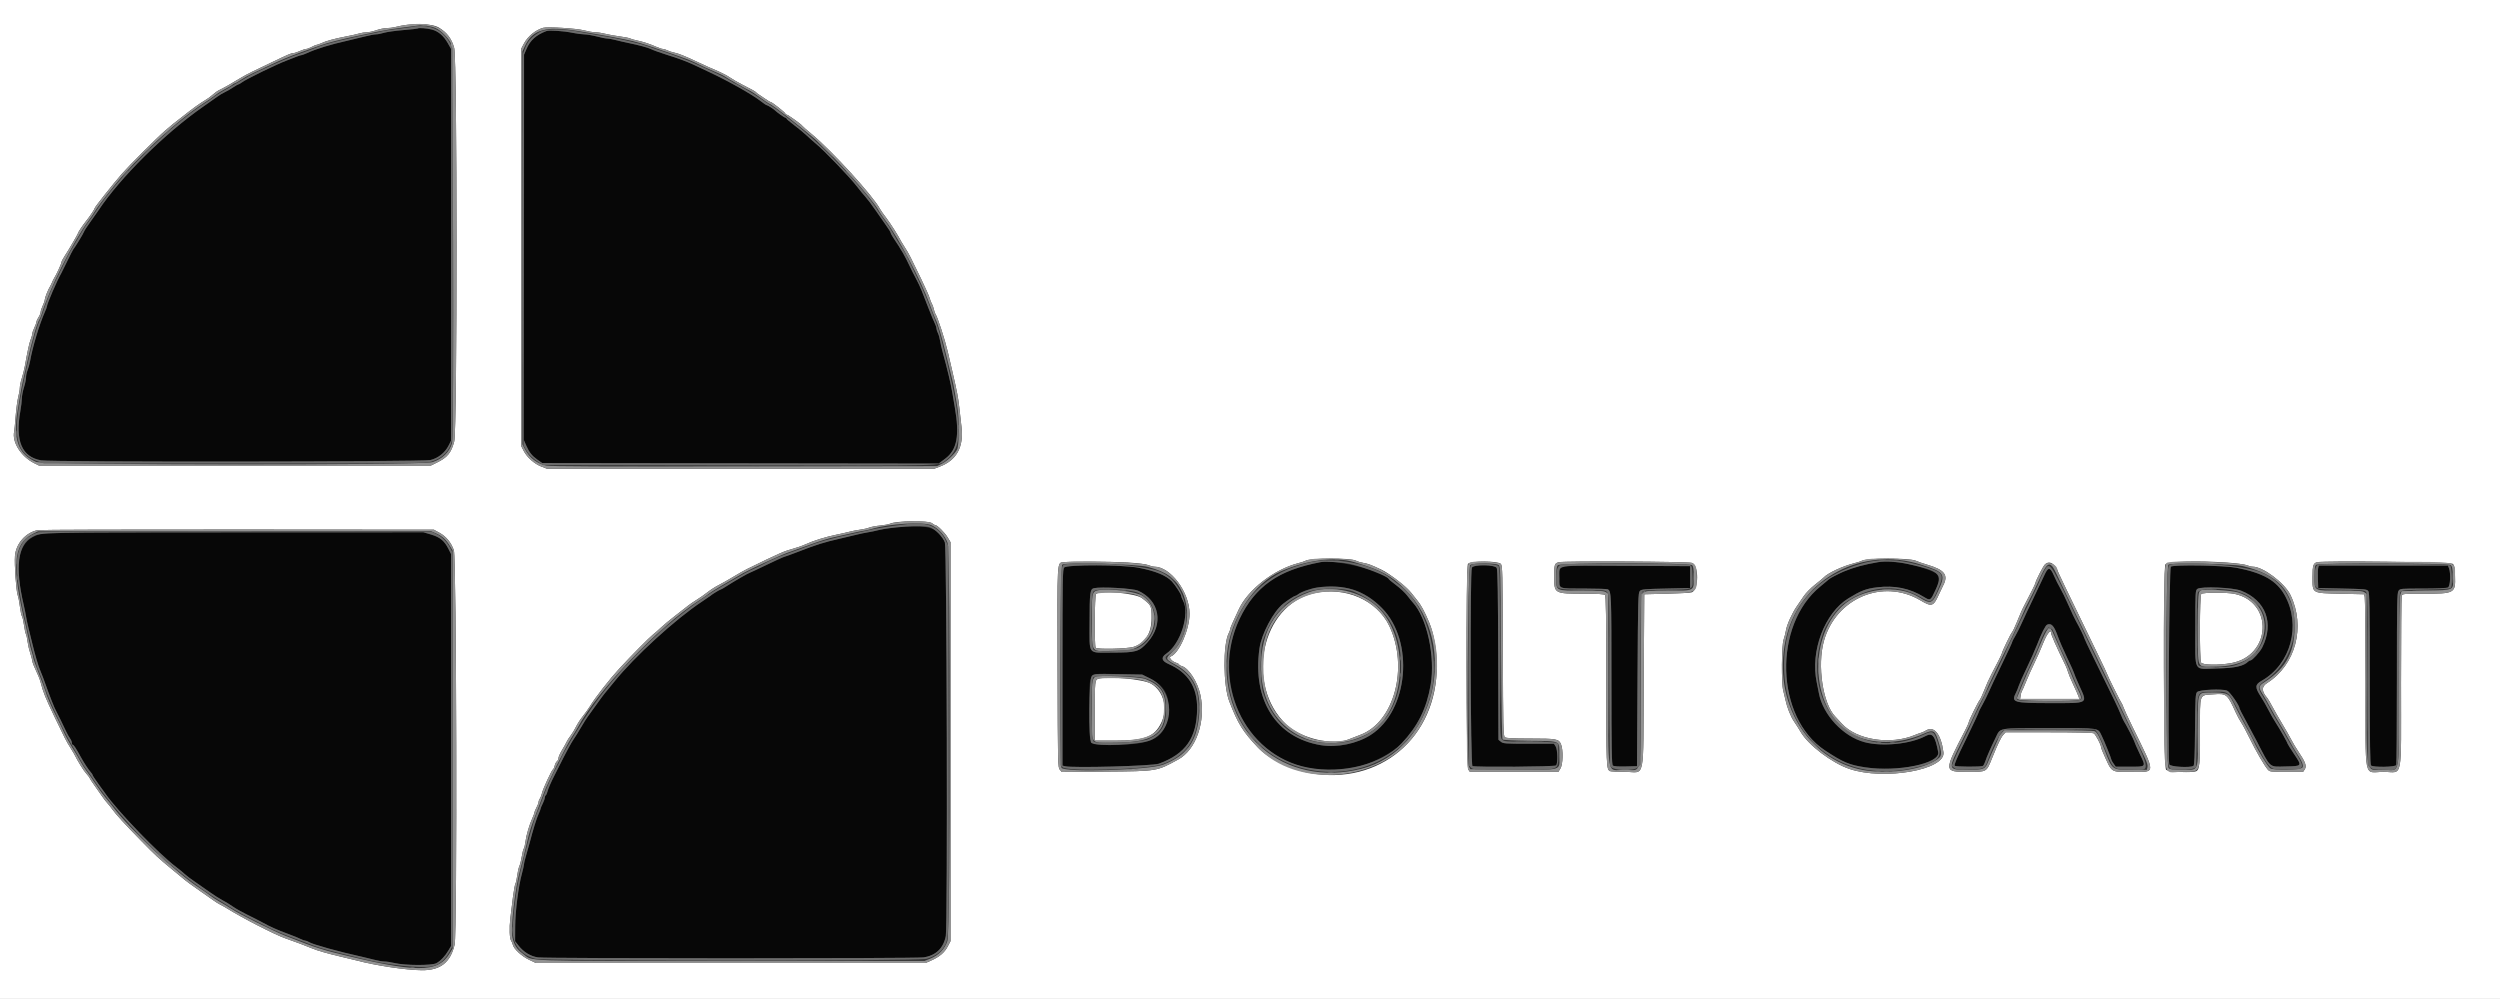 <svg id="svg" version="1.1" xmlns="http://www.w3.org/2000/svg" xmlns:xlink="http://www.w3.org/1999/xlink" width="400" height="159.867" viewBox="0, 0, 400,159.867"><rect x="0" y="0" width="400" height="159.867" fill="#333333" stroke="none"/><g id="svgg"><path id="path0" d="M66.819 4.565 C 66.781 4.601,65.737 4.715,64.500 4.818 C 63.262 4.920,61.882 5.116,61.432 5.252 C 60.982 5.389,60.399 5.500,60.137 5.500 C 59.874 5.500,59.117 5.644,58.455 5.819 C 57.792 5.995,56.538 6.298,55.667 6.493 C 52.815 7.133,50.642 7.800,49.065 8.521 C 48.688 8.693,48.297 8.833,48.196 8.833 C 48.094 8.833,47.765 8.937,47.464 9.064 C 47.163 9.191,46.467 9.462,45.917 9.666 C 44.274 10.275,39.374 12.666,38.686 13.195 C 38.467 13.363,38.227 13.500,38.153 13.500 C 38.078 13.500,37.681 13.726,37.271 14.003 C 36.861 14.280,36.276 14.616,35.971 14.751 C 35.666 14.885,35.117 15.215,34.750 15.485 C 34.383 15.754,33.371 16.469,32.500 17.074 C 26.400 21.314,19.227 28.420,15.753 33.667 C 15.480 34.079,14.871 34.947,14.399 35.596 C 13.927 36.244,13.494 36.919,13.437 37.096 C 13.346 37.378,12.072 39.467,11.716 39.918 C 11.643 40.010,11.222 40.835,10.781 41.751 C 10.340 42.667,9.913 43.529,9.833 43.667 C 9.140 44.859,7.500 48.656,7.500 49.068 C 7.500 49.148,7.360 49.522,7.190 49.898 C 6.334 51.788,5.202 55.542,4.817 57.768 C 4.736 58.236,4.556 58.890,4.418 59.221 C 4.280 59.552,4.167 60.078,4.167 60.390 C 4.167 60.701,4.017 61.426,3.833 62.000 C 3.650 62.574,3.500 63.352,3.500 63.730 C 3.500 64.108,3.387 65.054,3.249 65.833 C 2.414 70.552,3.507 73.119,6.581 73.654 C 8.251 73.945,67.626 73.897,68.872 73.603 C 70.071 73.321,71.192 72.435,71.755 71.324 L 72.167 70.511 72.167 39.170 L 72.167 7.828 71.665 6.939 C 70.983 5.730,70.147 5.009,69.108 4.732 C 68.301 4.518,66.973 4.421,66.819 4.565 M87.417 4.974 C 85.770 5.604,84.840 6.441,84.241 7.833 L 83.847 8.750 83.840 39.604 L 83.833 70.458 84.193 71.270 C 84.688 72.392,85.124 72.942,86.000 73.557 L 86.750 74.083 118.466 74.126 L 150.182 74.169 151.241 73.379 C 153.128 71.971,153.553 69.688,152.768 65.167 C 152.633 64.387,152.446 63.300,152.354 62.750 C 152.104 61.275,151.567 59.025,150.821 56.333 C 150.656 55.737,150.470 54.913,150.408 54.500 C 150.345 54.087,150.190 53.547,150.064 53.300 C 149.937 53.052,149.833 52.715,149.832 52.550 C 149.832 52.385,149.717 52.031,149.578 51.764 C 149.439 51.497,148.986 50.410,148.572 49.348 C 148.158 48.286,147.659 47.004,147.462 46.500 C 147.265 45.996,146.859 45.133,146.560 44.583 C 146.260 44.033,145.823 43.171,145.588 42.667 C 144.806 40.986,144.255 40.029,142.895 37.991 C 142.678 37.665,142.500 37.328,142.500 37.241 C 142.500 37.154,142.204 36.671,141.843 36.167 C 141.482 35.662,140.698 34.537,140.101 33.667 C 139.503 32.796,138.771 31.821,138.474 31.500 C 138.177 31.179,137.591 30.467,137.172 29.917 C 135.995 28.371,131.912 24.110,130.500 22.954 C 130.179 22.692,129.542 22.124,129.083 21.694 C 128.625 21.264,127.706 20.504,127.042 20.007 C 126.377 19.509,125.833 19.041,125.833 18.967 C 125.833 18.894,125.754 18.833,125.657 18.833 C 125.514 18.833,124.340 18.006,124.000 17.667 C 123.761 17.428,122.826 16.833,122.688 16.833 C 122.601 16.833,122.165 16.545,121.720 16.193 C 120.393 15.144,116.571 12.985,113.500 11.549 C 112.721 11.184,111.586 10.649,110.978 10.359 C 109.950 9.869,108.463 9.318,106.667 8.763 C 105.665 8.453,104.493 8.029,104.083 7.827 C 103.633 7.605,102.185 7.215,100.667 6.906 C 99.979 6.767,98.999 6.543,98.489 6.409 C 97.979 6.276,97.374 6.167,97.144 6.167 C 96.915 6.167,96.170 6.018,95.489 5.837 C 94.807 5.656,93.912 5.505,93.500 5.501 C 93.087 5.497,92.244 5.387,91.625 5.256 C 90.235 4.961,87.865 4.803,87.417 4.974 M143.080 84.422 C 142.070 84.538,140.907 84.724,140.497 84.835 C 140.086 84.947,139.375 85.095,138.917 85.165 C 138.458 85.235,137.633 85.405,137.083 85.544 C 136.533 85.682,135.371 85.960,134.500 86.160 C 131.658 86.814,130.831 87.074,127.417 88.394 C 126.592 88.713,125.729 89.024,125.500 89.087 C 125.271 89.149,123.939 89.755,122.541 90.433 C 121.142 91.112,119.957 91.667,119.908 91.667 C 119.778 91.667,117.231 93.145,116.254 93.788 C 115.798 94.088,115.365 94.333,115.292 94.333 C 115.166 94.333,113.844 95.148,113.667 95.335 C 113.621 95.383,113.021 95.794,112.333 96.248 C 108.075 99.060,101.551 105.019,98.281 109.083 C 97.543 110.000,96.838 110.862,96.712 111.000 C 96.587 111.138,96.007 111.925,95.424 112.750 C 94.840 113.575,94.218 114.438,94.042 114.667 C 93.866 114.896,93.396 115.646,92.997 116.333 C 92.599 117.021,92.039 117.921,91.753 118.333 C 91.467 118.746,90.781 119.983,90.227 121.083 C 89.674 122.183,89.028 123.458,88.791 123.917 C 88.183 125.095,87.710 126.186,87.577 126.716 C 87.514 126.965,87.396 127.211,87.315 127.261 C 87.233 127.312,87.167 127.483,87.167 127.641 C 87.167 127.800,87.017 128.224,86.833 128.583 C 86.650 128.943,86.500 129.307,86.500 129.392 C 86.500 129.477,86.355 129.855,86.178 130.232 C 85.861 130.903,85.310 132.682,84.752 134.833 C 84.597 135.429,84.327 136.387,84.152 136.962 C 83.977 137.537,83.834 138.137,83.834 138.295 C 83.834 138.454,83.691 139.108,83.515 139.750 C 82.945 141.832,82.448 145.733,82.432 148.246 L 82.417 150.596 82.968 151.293 C 83.802 152.346,84.895 153.010,86.076 153.181 C 87.391 153.371,146.441 153.371,147.755 153.181 C 149.724 152.896,150.957 151.711,151.327 149.750 C 151.633 148.126,151.491 87.625,151.179 86.793 C 150.274 84.383,148.338 83.816,143.080 84.422 M6.538 85.425 C 2.931 86.396,2.135 89.671,3.788 96.750 C 3.937 97.392,4.112 98.254,4.175 98.667 C 4.239 99.079,4.422 99.942,4.583 100.583 C 4.743 101.225,5.020 102.350,5.199 103.083 C 5.634 104.874,6.156 106.640,6.431 107.250 C 6.554 107.525,6.763 108.050,6.895 108.417 C 8.058 111.655,8.688 113.265,9.015 113.833 C 9.190 114.138,10.091 115.975,10.568 117.000 C 10.760 117.412,11.048 117.929,11.208 118.147 C 11.369 118.366,11.500 118.685,11.500 118.856 C 11.500 119.027,11.568 119.167,11.650 119.167 C 11.800 119.167,12.172 119.736,12.958 121.167 C 13.475 122.109,14.162 123.153,14.542 123.573 C 14.702 123.751,14.833 123.958,14.833 124.033 C 14.833 124.108,15.229 124.713,15.713 125.377 C 16.198 126.040,16.704 126.743,16.838 126.939 C 18.799 129.783,25.404 136.630,28.250 138.768 C 28.708 139.113,29.308 139.607,29.583 139.868 C 29.858 140.128,30.608 140.693,31.250 141.124 C 31.892 141.554,32.942 142.287,33.583 142.752 C 34.225 143.217,35.147 143.802,35.632 144.054 C 36.117 144.305,36.867 144.764,37.298 145.074 C 37.730 145.384,38.796 145.983,39.667 146.405 C 40.537 146.826,41.587 147.362,42.000 147.595 C 43.128 148.232,44.417 148.807,46.083 149.417 C 46.908 149.718,47.808 150.085,48.083 150.232 C 48.358 150.378,48.698 150.498,48.838 150.499 C 48.978 150.500,49.240 150.600,49.421 150.722 C 49.965 151.089,54.368 152.311,57.917 153.080 C 58.467 153.199,59.364 153.417,59.910 153.565 C 60.456 153.712,61.169 153.834,61.493 153.836 C 61.818 153.837,62.558 153.950,63.138 154.087 C 64.830 154.486,69.099 154.499,69.817 154.108 C 70.503 153.734,71.205 152.990,71.757 152.054 L 72.167 151.357 72.167 120.006 L 72.167 88.656 71.730 87.786 C 71.096 86.524,70.394 85.949,68.967 85.526 L 67.750 85.166 37.583 85.177 C 12.086 85.187,7.281 85.225,6.538 85.425 M211.333 89.936 C 209.454 90.294,208.167 90.644,206.667 91.206 C 193.909 95.988,193.166 115.325,205.500 121.587 C 208.536 123.128,212.667 123.564,216.768 122.777 C 219.331 122.285,222.754 120.530,224.253 118.940 C 226.859 116.176,228.265 113.336,228.906 109.542 C 229.660 105.077,228.311 98.853,226.060 96.415 C 225.889 96.230,225.477 95.722,225.143 95.285 C 224.809 94.848,224.021 94.108,223.393 93.640 C 222.764 93.172,222.224 92.722,222.193 92.639 C 221.746 91.472,213.739 89.478,211.333 89.936 M300.500 89.949 C 298.273 90.324,296.625 90.774,295.000 91.449 C 294.253 91.759,292.775 92.526,292.667 92.660 C 292.621 92.716,292.001 93.234,291.288 93.811 C 283.645 100.003,284.045 114.817,291.997 120.058 C 294.916 121.983,295.851 122.377,298.417 122.768 C 303.625 123.562,310.459 122.149,310.114 120.349 C 309.606 117.705,309.190 117.176,308.083 117.770 C 305.701 119.049,301.167 119.505,298.335 118.752 C 294.896 117.838,291.661 114.372,291.020 110.917 C 290.918 110.367,290.762 109.579,290.674 109.167 C 289.615 104.199,291.930 98.069,295.750 95.725 C 297.740 94.503,298.562 94.188,300.309 93.974 C 303.150 93.627,305.560 94.117,307.809 95.501 C 308.853 96.143,308.881 96.126,309.684 94.380 C 310.545 92.506,310.539 92.112,309.638 91.652 C 307.166 90.391,302.756 89.569,300.500 89.949 M170.276 90.805 C 170.023 91.084,170.000 92.434,170.000 106.802 L 170.000 122.494 170.407 122.596 C 171.631 122.903,184.410 122.556,185.417 122.188 C 189.698 120.624,191.484 118.065,191.539 113.417 C 191.580 109.933,190.090 107.600,186.952 106.234 C 185.837 105.748,185.719 105.181,186.608 104.582 C 188.887 103.047,190.422 98.160,189.278 96.083 C 189.126 95.808,189.002 95.479,189.001 95.351 C 189.000 95.086,188.043 93.608,187.504 93.037 C 186.595 92.076,184.904 91.377,182.185 90.841 C 179.691 90.350,170.713 90.322,170.276 90.805 M235.506 90.822 C 235.185 91.421,235.275 122.442,235.597 122.566 C 236.134 122.772,248.755 122.678,248.967 122.467 C 249.276 122.157,249.225 119.911,248.897 119.411 L 248.628 119.000 244.583 119.000 C 240.848 119.000,240.507 118.976,240.143 118.681 L 239.750 118.363 239.709 104.806 C 239.679 94.820,239.617 91.151,239.473 90.875 C 239.192 90.338,235.789 90.293,235.506 90.822 M249.673 90.821 C 249.578 90.999,249.500 91.778,249.500 92.553 C 249.500 94.286,249.177 94.161,253.667 94.167 C 255.546 94.170,257.166 94.227,257.267 94.294 C 257.817 94.661,257.833 95.086,257.833 108.719 C 257.833 120.125,257.870 122.323,258.066 122.485 C 258.219 122.612,258.916 122.662,260.107 122.631 L 261.917 122.583 262.000 108.714 C 262.078 95.693,262.102 94.827,262.381 94.548 C 262.644 94.284,263.123 94.240,266.547 94.167 L 270.417 94.083 270.417 92.333 L 270.417 90.583 260.132 90.540 C 250.097 90.499,249.842 90.505,249.673 90.821 M347.333 90.663 C 347.081 90.822,346.839 121.297,347.082 122.292 C 347.176 122.681,350.403 122.882,350.952 122.533 C 351.102 122.438,351.166 120.943,351.202 116.708 C 351.245 111.569,351.278 110.983,351.538 110.723 C 351.920 110.342,355.551 110.176,356.343 110.504 C 356.793 110.690,358.333 112.905,358.333 113.366 C 358.333 113.433,358.759 114.260,359.278 115.202 C 359.798 116.145,360.610 117.667,361.083 118.583 C 363.369 123.019,362.988 122.688,365.744 122.630 C 368.384 122.573,368.364 122.606,367.006 120.580 C 366.454 119.757,366.001 119.034,366.001 118.973 C 366.000 118.815,364.727 116.568,364.073 115.568 C 363.767 115.102,363.255 114.202,362.935 113.568 C 362.614 112.935,362.083 112.004,361.753 111.500 C 360.752 109.966,360.773 109.539,361.880 108.911 C 366.544 106.266,368.219 100.011,365.543 95.225 C 364.243 92.898,362.084 91.671,357.833 90.841 C 355.920 90.468,347.859 90.331,347.333 90.663 M370.912 90.875 C 370.861 91.081,370.840 91.888,370.867 92.667 L 370.917 94.083 374.805 94.167 C 378.409 94.244,378.711 94.274,378.930 94.574 C 379.130 94.847,379.167 97.034,379.167 108.582 C 379.167 119.003,379.214 122.314,379.367 122.467 C 379.696 122.796,383.270 122.740,383.399 122.403 C 383.454 122.258,383.500 116.012,383.500 108.523 C 383.500 96.470,383.530 94.865,383.759 94.537 C 384.014 94.173,384.085 94.167,387.687 94.167 C 389.897 94.167,391.483 94.098,391.678 93.994 C 392.043 93.799,392.149 91.748,391.837 90.928 L 391.675 90.500 381.341 90.500 L 371.006 90.500 370.912 90.875 M327.544 91.201 C 327.448 91.320,327.202 91.792,326.998 92.250 C 326.795 92.708,326.046 94.283,325.334 95.750 C 324.622 97.217,323.801 98.965,323.509 99.636 C 323.217 100.307,322.758 101.229,322.489 101.685 C 322.220 102.141,322.000 102.550,322.000 102.592 C 322.000 102.730,321.327 104.183,319.998 106.917 C 319.284 108.383,318.489 110.071,318.230 110.667 C 317.971 111.263,317.513 112.188,317.213 112.724 C 316.912 113.260,316.667 113.727,316.667 113.761 C 316.667 113.894,315.753 115.860,314.581 118.250 C 313.061 121.347,312.643 122.327,312.761 122.518 C 312.871 122.696,317.003 122.715,317.268 122.539 C 317.369 122.472,317.548 122.117,317.666 121.750 C 317.883 121.074,318.512 119.643,319.302 118.026 C 320.099 116.394,319.499 116.500,327.939 116.500 C 336.251 116.500,335.607 116.401,336.305 117.785 C 336.669 118.506,337.833 121.397,337.833 121.578 C 337.833 121.644,337.988 121.916,338.178 122.183 L 338.523 122.667 340.752 122.667 C 343.449 122.667,343.380 122.758,342.340 120.582 C 341.878 119.614,341.500 118.754,341.500 118.671 C 341.500 118.522,340.069 115.738,339.827 115.417 C 339.758 115.325,339.503 114.763,339.261 114.167 C 338.850 113.155,338.371 112.160,334.850 105.000 C 334.107 103.487,333.499 102.195,333.499 102.128 C 333.500 101.976,332.687 100.314,332.174 99.417 C 331.964 99.050,331.424 97.907,330.976 96.876 C 330.527 95.846,329.926 94.609,329.641 94.126 C 329.355 93.644,328.913 92.763,328.658 92.167 C 328.192 91.079,327.870 90.800,327.544 91.201 M215.070 94.009 C 217.220 94.308,219.297 95.435,221.117 97.291 C 226.351 102.627,225.363 113.727,219.312 117.593 C 217.109 118.999,213.902 119.658,211.333 119.230 C 204.177 118.039,200.359 112.028,201.509 103.764 C 201.833 101.431,203.743 97.823,205.304 96.594 C 206.049 96.008,207.076 95.340,207.237 95.336 C 207.321 95.335,207.509 95.236,207.654 95.117 C 208.894 94.098,212.181 93.607,215.070 94.009 M182.083 94.505 C 185.544 96.045,186.243 99.848,183.602 102.779 C 182.250 104.280,181.788 104.416,178.068 104.417 C 173.907 104.417,174.333 104.980,174.333 99.490 C 174.333 94.806,174.406 94.246,175.033 94.107 C 176.191 93.851,181.257 94.137,182.083 94.505 M358.583 94.511 C 362.549 96.081,363.899 99.703,361.964 103.583 C 361.603 104.308,360.375 105.667,360.082 105.667 C 359.982 105.667,359.816 105.751,359.713 105.853 C 358.981 106.586,357.619 106.888,354.750 106.955 C 350.830 107.047,351.250 107.822,351.250 100.500 C 351.250 94.668,351.261 94.465,351.583 94.223 C 352.165 93.786,357.286 93.997,358.583 94.511 M328.477 100.180 C 328.654 100.371,329.000 101.090,329.244 101.779 C 329.489 102.468,330.171 104.037,330.761 105.267 C 331.351 106.496,331.833 107.570,331.833 107.653 C 331.833 107.736,332.208 108.635,332.667 109.650 C 334.028 112.668,334.299 112.500,328.068 112.500 C 322.102 112.500,321.741 112.389,322.566 110.808 C 322.693 110.565,322.889 110.077,323.001 109.724 C 323.114 109.372,323.677 108.108,324.253 106.917 C 324.829 105.725,325.564 104.075,325.886 103.250 C 327.193 99.903,327.681 99.326,328.477 100.180 M184.042 108.565 C 186.261 109.653,187.158 111.262,186.954 113.785 C 186.609 118.056,184.605 119.248,177.958 119.135 C 173.907 119.067,174.333 119.723,174.333 113.563 C 174.333 107.098,173.793 107.773,178.894 107.863 L 182.750 107.930 184.042 108.565 " stroke="none" fill="#070707" fill-rule="evenodd"></path><path id="path1" d="M0.000 79.917 L 0.000 159.833 200.000 159.833 L 400.000 159.833 400.000 79.917 L 400.000 0.000 200.000 0.000 L 0.000 0.000 0.000 79.917 M70.232 4.422 C 71.519 5.207,72.303 6.255,72.676 7.690 C 73.167 9.581,73.174 68.725,72.683 70.613 C 72.212 72.430,71.596 73.185,69.917 74.009 L 68.917 74.500 37.583 74.498 L 6.250 74.497 5.494 74.123 C 3.364 73.071,1.886 70.740,2.266 69.031 C 2.300 68.877,2.406 67.775,2.501 66.583 C 2.596 65.392,2.785 64.007,2.920 63.505 C 3.056 63.004,3.167 62.348,3.167 62.048 C 3.167 61.747,3.307 61.070,3.479 60.542 C 3.651 60.015,3.872 59.133,3.971 58.583 C 4.422 56.069,4.686 54.870,4.917 54.288 C 5.054 53.943,5.169 53.530,5.172 53.372 C 5.175 53.213,5.323 52.783,5.500 52.417 C 5.677 52.050,5.825 51.637,5.829 51.500 C 5.832 51.362,5.985 51.025,6.167 50.750 C 6.349 50.475,6.501 50.100,6.505 49.917 C 6.508 49.733,6.656 49.283,6.833 48.917 C 7.010 48.550,7.158 48.115,7.161 47.949 C 7.167 47.647,7.705 46.300,8.006 45.833 C 8.095 45.696,8.242 45.396,8.334 45.167 C 8.425 44.938,8.574 44.637,8.664 44.500 C 8.992 44.002,9.833 42.175,9.833 41.961 C 9.833 41.841,10.079 41.369,10.379 40.913 C 11.006 39.960,12.500 37.390,12.500 37.265 C 12.500 37.141,13.267 35.995,13.763 35.378 C 14.375 34.618,15.160 33.442,15.164 33.281 C 15.167 33.121,18.130 29.380,19.475 27.837 C 20.675 26.461,25.119 22.025,26.467 20.858 C 27.396 20.054,27.969 19.590,29.129 18.706 C 29.338 18.547,29.601 18.342,29.714 18.250 C 30.690 17.461,32.053 16.485,32.701 16.112 C 33.133 15.864,33.733 15.432,34.034 15.153 C 34.336 14.874,34.808 14.538,35.083 14.407 C 35.739 14.096,37.405 13.152,38.433 12.510 C 38.882 12.229,39.737 11.766,40.333 11.481 C 40.929 11.195,42.317 10.530,43.417 10.002 C 46.176 8.677,46.588 8.501,46.942 8.496 C 47.111 8.494,47.577 8.344,47.977 8.163 C 48.376 7.982,48.827 7.833,48.979 7.833 C 49.131 7.833,49.535 7.683,49.877 7.500 C 50.219 7.317,50.581 7.167,50.683 7.167 C 50.784 7.167,51.103 7.055,51.391 6.918 C 52.148 6.559,53.518 6.183,55.333 5.836 C 56.204 5.670,57.179 5.451,57.499 5.350 C 57.819 5.249,58.347 5.167,58.671 5.167 C 58.996 5.167,59.688 5.017,60.210 4.833 C 60.732 4.650,61.479 4.498,61.871 4.496 C 62.263 4.494,62.883 4.415,63.250 4.320 C 65.808 3.659,69.060 3.707,70.232 4.422 M93.417 4.849 C 94.058 5.020,94.886 5.161,95.257 5.163 C 95.627 5.165,96.348 5.276,96.859 5.409 C 97.370 5.542,98.399 5.727,99.147 5.821 C 99.894 5.915,100.637 6.062,100.798 6.148 C 100.959 6.234,101.464 6.380,101.920 6.472 C 102.860 6.663,104.092 7.070,105.102 7.525 C 105.478 7.695,105.913 7.833,106.068 7.833 C 106.223 7.833,106.552 7.937,106.800 8.063 C 107.047 8.190,107.513 8.343,107.833 8.404 C 108.514 8.534,109.532 8.940,111.500 9.867 C 113.030 10.588,113.351 10.732,115.000 11.439 C 115.596 11.695,116.421 12.137,116.833 12.421 C 117.246 12.705,118.071 13.185,118.667 13.488 C 120.352 14.345,120.879 14.640,120.985 14.784 C 121.039 14.857,121.207 14.992,121.358 15.083 C 121.509 15.175,121.982 15.494,122.408 15.792 C 122.834 16.090,123.245 16.333,123.320 16.333 C 123.530 16.333,125.667 18.021,125.667 18.187 C 125.667 18.267,125.751 18.333,125.855 18.333 C 126.050 18.333,128.270 19.925,128.364 20.132 C 128.393 20.197,129.052 20.775,129.828 21.417 C 133.123 24.139,139.702 31.349,140.810 33.451 C 140.916 33.653,141.364 34.290,141.805 34.867 C 142.479 35.748,143.727 37.720,144.211 38.667 C 144.281 38.804,144.558 39.254,144.826 39.667 C 145.384 40.528,145.683 41.107,147.400 44.667 C 148.085 46.087,148.700 47.475,148.766 47.750 C 148.832 48.025,148.979 48.400,149.093 48.583 C 149.207 48.767,149.354 49.179,149.420 49.500 C 149.485 49.821,149.605 50.166,149.687 50.268 C 149.990 50.646,151.210 54.397,151.660 56.333 C 151.863 57.204,152.202 58.667,152.416 59.583 C 153.115 62.590,153.334 63.731,153.488 65.167 C 153.572 65.946,153.732 67.377,153.845 68.347 C 154.212 71.521,153.060 73.626,150.397 74.645 L 149.470 75.000 118.500 75.000 L 87.530 75.000 86.614 74.650 C 85.509 74.227,84.332 73.186,83.805 72.167 L 83.417 71.417 83.417 39.583 L 83.417 7.750 83.864 6.914 C 84.464 5.794,85.727 4.773,86.917 4.446 C 87.623 4.252,92.247 4.539,93.417 4.849 M149.141 83.727 C 149.307 83.877,149.521 84.000,149.616 84.000 C 149.941 84.000,151.148 85.190,151.617 85.971 L 152.083 86.750 152.083 118.667 L 152.083 150.583 151.632 151.439 C 151.117 152.416,150.318 153.095,149.000 153.678 L 148.083 154.083 116.917 154.083 L 85.750 154.083 84.652 153.563 C 83.469 153.002,82.215 151.846,82.053 151.167 C 81.999 150.938,81.883 150.659,81.795 150.548 C 81.525 150.204,81.458 148.489,81.653 146.917 C 81.755 146.092,81.942 144.584,82.067 143.566 C 82.193 142.549,82.371 141.574,82.464 141.400 C 82.557 141.226,82.686 140.633,82.752 140.083 C 82.817 139.533,82.972 138.858,83.096 138.583 C 83.220 138.308,83.396 137.607,83.487 137.025 C 83.579 136.443,83.721 135.880,83.805 135.775 C 83.888 135.670,84.007 135.171,84.069 134.667 C 84.195 133.643,84.699 131.938,85.182 130.898 C 85.357 130.522,85.500 130.128,85.500 130.023 C 85.500 129.918,85.650 129.552,85.833 129.210 C 86.017 128.868,86.167 128.473,86.167 128.331 C 86.167 128.190,86.268 127.926,86.391 127.745 C 86.515 127.565,86.660 127.188,86.714 126.908 C 86.831 126.301,88.250 123.238,88.480 123.096 C 88.569 123.041,88.689 122.777,88.748 122.510 C 88.807 122.242,88.962 121.934,89.094 121.824 C 89.226 121.715,89.333 121.527,89.333 121.407 C 89.333 121.121,89.580 120.573,90.079 119.750 C 90.301 119.383,90.564 118.904,90.663 118.684 C 90.762 118.465,91.053 118.015,91.310 117.684 C 91.567 117.354,91.948 116.724,92.157 116.284 C 92.366 115.845,92.851 115.095,93.235 114.618 C 93.619 114.140,94.139 113.412,94.391 113.000 C 95.280 111.544,97.544 108.645,99.143 106.917 C 101.079 104.824,103.904 101.972,104.486 101.523 C 104.800 101.282,105.365 100.784,105.743 100.417 C 106.121 100.050,107.161 99.188,108.054 98.500 C 108.947 97.813,109.871 97.091,110.106 96.897 C 110.341 96.703,110.946 96.290,111.450 95.980 C 111.955 95.670,112.753 95.111,113.225 94.738 C 113.697 94.364,114.496 93.853,115.000 93.603 C 115.504 93.352,116.555 92.757,117.335 92.282 C 118.115 91.806,119.090 91.254,119.502 91.055 C 119.913 90.856,121.350 90.157,122.695 89.502 C 124.039 88.847,125.502 88.207,125.945 88.081 C 127.268 87.703,128.386 87.326,128.917 87.078 C 130.109 86.521,132.168 85.879,133.833 85.546 C 134.521 85.409,135.458 85.197,135.917 85.075 C 136.375 84.953,137.155 84.803,137.650 84.741 C 138.146 84.679,138.783 84.533,139.067 84.416 C 139.351 84.299,140.146 84.149,140.833 84.083 C 141.521 84.016,142.225 83.887,142.398 83.796 C 143.312 83.315,148.625 83.260,149.141 83.727 M70.327 85.250 C 71.390 85.833,72.204 86.826,72.621 88.049 C 73.047 89.300,73.168 149.308,72.747 151.120 C 72.080 153.997,70.472 155.259,67.500 155.238 C 64.959 155.219,60.084 154.488,57.000 153.662 C 56.679 153.576,55.592 153.313,54.583 153.079 C 52.478 152.589,50.640 152.060,49.917 151.736 C 49.329 151.473,46.968 150.585,45.680 150.142 C 44.027 149.574,38.801 146.898,36.358 145.369 C 36.024 145.160,35.525 144.880,35.250 144.747 C 34.975 144.614,34.450 144.283,34.083 144.013 C 33.717 143.742,32.817 143.111,32.083 142.610 C 30.839 141.760,29.748 140.955,29.171 140.460 C 29.036 140.345,28.286 139.724,27.504 139.081 C 25.366 137.321,24.952 136.939,22.592 134.535 C 20.026 131.923,18.536 130.300,17.983 129.515 C 17.763 129.202,17.405 128.752,17.188 128.515 C 16.970 128.278,16.614 127.821,16.397 127.500 C 16.180 127.179,15.627 126.392,15.168 125.750 C 14.709 125.109,14.333 124.535,14.333 124.475 C 14.333 124.415,14.090 124.093,13.792 123.760 C 13.333 123.247,12.505 121.906,11.830 120.583 C 11.737 120.400,11.443 119.912,11.178 119.500 C 10.647 118.675,10.395 118.183,8.750 114.750 C 7.274 111.670,6.889 110.717,6.500 109.181 C 6.421 108.867,6.247 108.380,6.114 108.097 C 5.481 106.751,5.167 105.970,5.167 105.746 C 5.167 105.612,5.022 105.070,4.845 104.542 C 4.668 104.015,4.472 103.171,4.409 102.667 C 4.346 102.162,4.229 101.625,4.149 101.472 C 4.068 101.319,3.925 100.649,3.831 99.985 C 3.737 99.320,3.591 98.693,3.506 98.591 C 3.422 98.489,3.278 97.805,3.185 97.071 C 3.093 96.337,2.936 95.519,2.835 95.254 C 2.578 94.579,2.279 90.316,2.391 88.937 C 2.550 86.986,4.100 85.218,6.000 84.824 C 6.321 84.757,20.721 84.713,38.000 84.726 L 69.417 84.750 70.327 85.250 M216.917 89.692 C 217.192 89.836,217.734 90.002,218.123 90.062 C 218.842 90.172,219.369 90.369,221.000 91.135 C 222.310 91.751,225.040 93.873,225.827 94.887 C 226.196 95.362,226.591 95.860,226.705 95.994 C 227.324 96.719,227.924 97.818,228.667 99.583 C 229.408 101.344,229.883 104.027,229.892 106.500 C 229.934 117.997,220.715 125.759,209.490 123.677 C 206.418 123.107,202.962 121.392,201.250 119.586 C 198.853 117.060,198.085 115.821,196.690 112.237 C 195.703 109.700,195.648 103.143,196.598 101.305 C 196.728 101.054,196.833 100.760,196.833 100.649 C 196.833 100.539,197.032 100.029,197.275 99.516 C 197.518 99.003,197.919 98.133,198.167 97.582 C 199.601 94.390,203.822 91.099,207.778 90.090 C 208.252 89.969,208.740 89.808,208.862 89.732 C 209.614 89.267,216.041 89.235,216.917 89.692 M306.500 89.708 C 306.821 89.855,307.646 90.140,308.333 90.343 C 311.147 91.173,311.787 92.000,310.909 93.667 C 310.788 93.896,310.462 94.583,310.185 95.194 C 309.347 97.040,309.063 97.125,307.288 96.069 C 301.291 92.500,293.738 95.681,291.820 102.583 C 290.735 106.490,291.653 112.586,293.634 114.640 C 293.881 114.895,294.348 115.400,294.672 115.761 C 297.037 118.399,302.506 119.248,306.417 117.583 C 306.692 117.466,307.104 117.317,307.333 117.251 C 307.563 117.186,307.923 117.023,308.134 116.890 C 309.448 116.060,310.568 117.445,310.953 120.375 C 311.320 123.173,301.449 124.914,295.908 123.028 C 293.077 122.065,289.325 119.212,288.090 117.083 C 287.824 116.625,287.373 115.912,287.086 115.500 C 286.525 114.692,285.926 113.205,285.676 112.000 C 285.591 111.587,285.429 110.912,285.317 110.500 C 285.000 109.334,285.044 103.291,285.376 102.333 C 285.520 101.921,285.690 101.246,285.755 100.833 C 285.891 99.967,286.744 98.087,287.494 97.000 C 287.779 96.587,288.282 95.851,288.613 95.363 C 288.945 94.875,289.748 94.057,290.399 93.546 C 291.051 93.035,291.658 92.535,291.750 92.434 C 292.422 91.692,294.815 90.574,296.778 90.084 C 297.252 89.966,297.740 89.808,297.862 89.732 C 298.622 89.262,305.478 89.243,306.500 89.708 M180.433 90.000 C 182.101 90.101,183.345 90.258,183.720 90.415 C 184.051 90.553,184.487 90.667,184.687 90.667 C 187.279 90.667,190.320 94.720,190.331 98.191 C 190.339 100.698,188.619 104.599,187.313 105.034 C 186.954 105.154,187.465 105.796,188.082 106.000 C 188.404 106.106,188.667 106.254,188.667 106.328 C 188.667 106.403,188.836 106.506,189.042 106.558 C 190.161 106.839,191.636 109.111,192.073 111.226 C 192.943 115.438,191.383 119.950,188.513 121.520 C 185.053 123.413,185.204 123.388,176.910 123.459 L 169.903 123.519 169.576 123.159 C 169.258 122.807,169.249 122.417,169.206 106.790 C 169.157 89.099,169.098 90.091,170.205 89.954 C 171.338 89.814,177.857 89.843,180.433 90.000 M240.119 90.214 C 240.399 90.494,240.419 91.313,240.460 104.131 C 240.499 116.671,240.525 117.767,240.783 117.958 C 240.988 118.111,242.083 118.167,244.854 118.167 C 249.055 118.167,249.405 118.232,249.758 119.077 C 250.134 119.978,250.081 122.281,249.668 122.958 L 249.338 123.500 242.262 123.500 L 235.186 123.500 234.926 123.130 C 234.575 122.629,234.526 90.489,234.875 90.205 C 235.469 89.723,239.635 89.730,240.119 90.214 M270.730 90.064 C 271.829 90.523,271.816 94.253,270.714 94.765 C 270.551 94.841,268.767 94.944,266.750 94.993 L 263.083 95.083 263.000 108.941 C 262.901 125.422,263.295 123.501,260.016 123.497 C 258.770 123.496,257.667 123.440,257.567 123.372 C 257.017 123.005,257.000 122.581,257.000 108.961 C 257.000 98.636,256.952 95.352,256.800 95.200 C 256.659 95.059,255.686 94.999,253.508 94.996 C 248.656 94.990,248.667 94.996,248.667 92.239 C 248.667 90.308,248.727 90.123,249.417 89.954 C 250.312 89.734,270.186 89.837,270.730 90.064 M356.355 90.012 C 357.767 90.111,359.157 90.297,359.472 90.429 C 359.785 90.560,360.221 90.667,360.442 90.667 C 362.067 90.667,365.544 93.273,366.467 95.184 C 368.932 100.283,367.307 106.398,362.717 109.298 C 361.826 109.860,361.838 110.606,362.757 111.667 C 362.876 111.804,363.248 112.436,363.584 113.070 C 363.920 113.705,364.628 114.942,365.158 115.820 C 365.688 116.698,366.333 117.829,366.593 118.333 C 366.852 118.837,367.368 119.701,367.740 120.252 C 368.866 121.920,369.102 122.569,368.769 123.078 L 368.492 123.500 365.828 123.500 C 363.273 123.500,363.151 123.485,362.840 123.125 C 362.285 122.484,360.943 120.169,359.965 118.167 C 359.450 117.112,358.837 115.968,358.602 115.624 C 358.368 115.280,357.980 114.568,357.742 114.041 C 356.378 111.033,356.263 110.938,354.185 111.089 C 351.813 111.261,352.000 110.752,352.000 117.015 C 352.000 122.200,351.925 123.066,351.448 123.369 C 350.935 123.695,346.897 123.513,346.567 123.149 C 346.155 122.693,346.060 90.780,346.471 90.285 C 346.858 89.818,351.693 89.685,356.355 90.012 M392.452 90.214 C 392.689 90.450,392.762 90.853,392.807 92.177 C 392.902 94.913,392.749 94.998,387.728 94.999 C 384.389 95.000,384.372 95.002,384.272 95.375 C 384.216 95.581,384.170 101.827,384.169 109.255 C 384.166 125.335,384.526 123.500,381.379 123.500 C 378.114 123.500,378.503 125.392,378.483 109.433 C 378.474 101.999,378.415 95.729,378.351 95.500 L 378.236 95.083 374.576 95.000 C 369.801 94.891,370.000 95.010,370.000 92.268 C 370.000 90.487,370.126 90.098,370.750 89.948 C 371.870 89.677,392.165 89.926,392.452 90.214 M328.735 90.513 C 328.972 90.795,329.167 91.094,329.167 91.177 C 329.167 91.329,330.372 93.840,335.814 105.030 C 336.558 106.559,337.167 107.859,337.167 107.919 C 337.167 108.053,339.313 112.353,339.494 112.583 C 339.567 112.675,339.682 112.938,339.750 113.167 C 339.818 113.396,340.460 114.783,341.177 116.250 C 345.013 124.100,345.034 123.500,340.920 123.500 C 337.618 123.500,337.961 123.744,336.437 120.308 C 336.288 119.973,336.167 119.626,336.167 119.537 C 336.167 119.154,335.282 117.484,334.998 117.332 C 334.807 117.230,332.046 117.167,327.790 117.167 L 320.891 117.167 320.548 117.542 C 320.161 117.964,319.635 119.050,318.753 121.247 C 317.828 123.553,317.917 123.500,314.960 123.500 C 310.958 123.500,310.961 123.533,314.431 116.833 C 314.740 116.237,314.994 115.664,314.996 115.559 C 315.001 115.321,316.470 112.342,316.751 112.000 C 316.864 111.862,317.149 111.263,317.385 110.667 C 317.868 109.447,318.223 108.650,318.612 107.917 C 319.503 106.238,320.333 104.568,320.333 104.456 C 320.333 104.237,321.688 101.432,321.923 101.166 C 322.044 101.028,322.370 100.353,322.646 99.666 C 323.209 98.263,323.556 97.484,323.946 96.750 C 324.840 95.065,325.667 93.401,325.667 93.288 C 325.667 93.001,326.882 90.618,327.181 90.319 C 327.653 89.847,328.236 89.919,328.735 90.513 M210.250 94.915 C 201.792 96.790,199.112 109.552,205.831 115.958 C 208.108 118.129,213.244 119.347,215.755 118.310 C 216.119 118.160,216.979 117.826,217.667 117.568 C 223.091 115.531,225.418 106.776,222.293 100.167 C 220.334 96.024,215.249 93.807,210.250 94.915 M175.367 95.033 C 175.133 95.267,175.080 103.271,175.309 103.633 C 175.492 103.922,180.262 103.822,181.333 103.508 C 183.209 102.958,184.250 101.319,184.250 98.917 C 184.250 96.873,184.258 96.891,182.736 95.710 C 181.707 94.913,176.011 94.389,175.367 95.033 M352.200 95.033 C 351.939 95.294,351.913 105.527,352.173 106.011 C 352.388 106.413,354.993 106.459,357.000 106.096 C 363.392 104.939,363.806 96.352,357.533 95.021 C 356.321 94.764,352.461 94.773,352.200 95.033 M327.560 101.543 C 327.365 101.840,327.004 102.608,326.759 103.250 C 326.513 103.892,325.944 105.175,325.494 106.102 C 325.044 107.028,324.440 108.378,324.152 109.102 C 323.864 109.825,323.572 110.492,323.502 110.583 C 323.432 110.675,323.341 110.994,323.300 111.292 L 323.224 111.833 327.957 111.833 L 332.689 111.833 332.571 111.458 C 332.506 111.252,332.131 110.400,331.736 109.565 C 331.341 108.730,330.965 107.830,330.899 107.565 C 330.834 107.300,330.652 106.821,330.495 106.500 C 329.019 103.474,328.167 101.551,328.167 101.246 C 328.167 100.852,327.944 100.961,327.560 101.543 M175.667 108.621 C 175.199 108.799,175.172 109.083,175.169 113.792 L 175.167 118.500 178.375 118.499 C 183.195 118.497,184.669 117.934,185.792 115.667 C 186.929 113.368,186.212 110.596,184.167 109.383 C 182.946 108.658,176.975 108.124,175.667 108.621 " stroke="none" fill="#ffffff" fill-rule="evenodd"></path><path id="path2" d="M64.833 4.006 C 64.329 4.084,63.617 4.225,63.250 4.320 C 62.883 4.415,62.263 4.494,61.871 4.496 C 61.479 4.498,60.732 4.650,60.210 4.833 C 59.688 5.017,58.996 5.167,58.671 5.167 C 58.347 5.167,57.819 5.249,57.499 5.350 C 57.179 5.451,56.204 5.670,55.333 5.836 C 53.518 6.183,52.148 6.559,51.391 6.918 C 51.103 7.055,50.784 7.167,50.683 7.167 C 50.581 7.167,50.219 7.317,49.877 7.500 C 49.535 7.683,49.131 7.833,48.979 7.833 C 48.827 7.833,48.376 7.982,47.977 8.163 C 47.577 8.344,47.111 8.494,46.942 8.496 C 46.588 8.501,46.176 8.677,43.417 10.002 C 42.317 10.530,40.929 11.195,40.333 11.481 C 39.737 11.766,38.882 12.229,38.433 12.510 C 37.405 13.152,35.739 14.096,35.083 14.407 C 34.808 14.538,34.336 14.874,34.034 15.153 C 33.733 15.432,33.133 15.864,32.701 16.112 C 32.053 16.485,30.690 17.461,29.714 18.250 C 29.601 18.342,29.338 18.547,29.129 18.706 C 27.969 19.590,27.396 20.054,26.467 20.858 C 25.119 22.025,20.675 26.461,19.475 27.837 C 18.130 29.380,15.167 33.121,15.164 33.281 C 15.160 33.442,14.375 34.618,13.763 35.378 C 13.267 35.995,12.500 37.141,12.500 37.265 C 12.500 37.390,11.006 39.960,10.379 40.913 C 10.079 41.369,9.833 41.841,9.833 41.961 C 9.833 42.175,8.992 44.002,8.664 44.500 C 8.574 44.637,8.425 44.938,8.334 45.167 C 8.242 45.396,8.095 45.696,8.006 45.833 C 7.705 46.300,7.167 47.647,7.161 47.949 C 7.158 48.115,7.010 48.550,6.833 48.917 C 6.656 49.283,6.508 49.733,6.505 49.917 C 6.501 50.100,6.349 50.475,6.167 50.750 C 5.985 51.025,5.832 51.362,5.829 51.500 C 5.825 51.637,5.677 52.050,5.500 52.417 C 5.323 52.783,5.175 53.213,5.172 53.372 C 5.169 53.530,5.054 53.943,4.917 54.288 C 4.686 54.870,4.422 56.069,3.971 58.583 C 3.872 59.133,3.651 60.015,3.479 60.542 C 3.307 61.070,3.167 61.747,3.167 62.048 C 3.167 62.348,3.056 63.004,2.920 63.505 C 2.785 64.007,2.596 65.392,2.501 66.583 C 2.406 67.775,2.300 68.877,2.266 69.031 C 1.886 70.740,3.364 73.071,5.494 74.123 L 6.250 74.497 37.583 74.498 L 68.917 74.500 69.917 74.009 C 71.596 73.185,72.212 72.430,72.683 70.613 C 73.174 68.725,73.167 9.581,72.676 7.690 C 71.862 4.557,69.237 3.323,64.833 4.006 M69.702 4.496 C 70.502 4.850,71.608 5.933,72.111 6.856 C 72.490 7.551,72.696 69.624,72.323 70.917 C 71.915 72.331,70.766 73.443,69.189 73.949 C 67.613 74.454,6.959 74.412,5.786 73.905 C 2.898 72.657,2.044 70.267,2.835 65.643 C 2.934 65.060,3.119 63.946,3.245 63.167 C 3.371 62.387,3.583 61.300,3.716 60.750 C 3.849 60.200,4.122 59.000,4.322 58.083 C 5.058 54.713,5.973 51.524,6.328 51.086 C 6.404 50.993,6.544 50.654,6.640 50.333 C 7.839 46.335,11.693 38.662,14.217 35.250 C 14.624 34.700,15.053 34.063,15.171 33.833 C 15.378 33.432,16.780 31.574,18.317 29.667 C 21.948 25.161,28.416 19.198,32.531 16.565 C 33.201 16.136,34.050 15.546,34.417 15.254 C 34.783 14.962,35.496 14.515,36.000 14.260 C 36.504 14.005,37.035 13.692,37.180 13.565 C 37.325 13.437,37.504 13.333,37.579 13.333 C 37.654 13.333,38.118 13.066,38.609 12.740 C 39.101 12.414,39.934 11.955,40.460 11.722 C 40.986 11.488,42.347 10.845,43.483 10.294 C 44.620 9.743,46.570 8.933,47.817 8.495 C 49.063 8.056,50.608 7.505,51.250 7.269 C 52.420 6.839,54.543 6.299,57.500 5.678 C 58.371 5.495,59.796 5.196,60.667 5.013 C 61.538 4.830,63.188 4.565,64.333 4.423 C 65.479 4.281,66.604 4.135,66.833 4.097 C 67.591 3.971,68.940 4.159,69.702 4.496 M86.917 4.446 C 85.727 4.773,84.464 5.794,83.864 6.914 L 83.417 7.750 83.417 39.583 L 83.417 71.417 83.805 72.167 C 84.332 73.186,85.509 74.227,86.614 74.650 L 87.530 75.000 118.500 75.000 L 149.470 75.000 150.397 74.645 C 153.060 73.626,154.212 71.521,153.845 68.347 C 153.732 67.377,153.572 65.946,153.488 65.167 C 153.334 63.731,153.115 62.590,152.416 59.583 C 152.202 58.667,151.863 57.204,151.660 56.333 C 151.210 54.397,149.990 50.646,149.687 50.268 C 149.605 50.166,149.485 49.821,149.420 49.500 C 149.354 49.179,149.207 48.767,149.093 48.583 C 148.979 48.400,148.832 48.025,148.766 47.750 C 148.700 47.475,148.085 46.087,147.400 44.667 C 145.683 41.107,145.384 40.528,144.826 39.667 C 144.558 39.254,144.281 38.804,144.211 38.667 C 143.727 37.720,142.479 35.748,141.805 34.867 C 141.364 34.290,140.916 33.653,140.810 33.451 C 139.702 31.349,133.123 24.139,129.828 21.417 C 129.052 20.775,128.393 20.197,128.364 20.132 C 128.270 19.925,126.050 18.333,125.855 18.333 C 125.751 18.333,125.667 18.267,125.667 18.187 C 125.667 18.021,123.530 16.333,123.320 16.333 C 123.245 16.333,122.834 16.090,122.408 15.792 C 121.982 15.494,121.509 15.175,121.358 15.083 C 121.207 14.992,121.039 14.857,120.985 14.784 C 120.879 14.640,120.352 14.345,118.667 13.488 C 118.071 13.185,117.246 12.705,116.833 12.421 C 116.421 12.137,115.596 11.695,115.000 11.439 C 113.351 10.732,113.030 10.588,111.500 9.867 C 109.532 8.940,108.514 8.534,107.833 8.404 C 107.513 8.343,107.047 8.190,106.800 8.063 C 106.552 7.937,106.223 7.833,106.068 7.833 C 105.913 7.833,105.478 7.695,105.102 7.525 C 104.092 7.070,102.860 6.663,101.920 6.472 C 101.464 6.380,100.959 6.234,100.798 6.148 C 100.637 6.062,99.894 5.915,99.147 5.821 C 98.399 5.727,97.370 5.542,96.859 5.409 C 96.348 5.276,95.627 5.165,95.257 5.163 C 94.886 5.161,94.058 5.020,93.417 4.849 C 92.247 4.539,87.623 4.252,86.917 4.446 M92.667 4.995 C 96.456 5.618,99.815 6.238,101.250 6.580 C 101.892 6.732,103.054 7.079,103.833 7.350 C 104.612 7.622,106.375 8.222,107.750 8.684 C 109.125 9.147,110.662 9.737,111.167 9.997 C 112.201 10.529,113.482 11.116,114.833 11.676 C 115.337 11.885,115.862 12.147,116.000 12.259 C 116.302 12.504,119.635 14.392,120.030 14.541 C 120.184 14.600,120.877 15.066,121.569 15.578 C 122.261 16.090,122.972 16.563,123.149 16.629 C 123.636 16.812,127.599 19.889,130.214 22.114 C 133.059 24.536,139.654 31.909,140.621 33.750 C 140.765 34.025,141.251 34.737,141.700 35.333 C 143.782 38.093,147.354 44.858,148.742 48.667 C 149.160 49.813,149.570 50.871,149.655 51.020 C 150.016 51.653,150.705 53.964,151.413 56.917 C 151.831 58.658,152.255 60.383,152.356 60.750 C 152.456 61.117,152.646 62.054,152.777 62.833 C 152.908 63.612,153.093 64.700,153.190 65.250 C 153.498 67.015,153.464 71.331,153.136 71.928 C 152.725 72.678,151.526 73.787,150.667 74.212 L 149.917 74.583 119.167 74.633 C 96.860 74.669,88.147 74.631,87.434 74.495 C 85.978 74.217,84.757 73.293,84.026 71.917 L 83.583 71.083 83.583 39.667 L 83.583 8.250 83.967 7.417 C 85.219 4.699,87.318 4.115,92.667 4.995 M144.231 83.495 C 143.396 83.570,142.571 83.705,142.398 83.796 C 142.225 83.887,141.521 84.016,140.833 84.083 C 140.146 84.149,139.351 84.299,139.067 84.416 C 138.783 84.533,138.146 84.679,137.650 84.741 C 137.155 84.803,136.375 84.953,135.917 85.075 C 135.458 85.197,134.521 85.409,133.833 85.546 C 132.168 85.879,130.109 86.521,128.917 87.078 C 128.386 87.326,127.268 87.703,125.945 88.081 C 125.502 88.207,124.039 88.847,122.695 89.502 C 121.350 90.157,119.913 90.856,119.502 91.055 C 119.090 91.254,118.115 91.806,117.335 92.282 C 116.555 92.757,115.504 93.352,115.000 93.603 C 114.496 93.853,113.697 94.364,113.225 94.738 C 112.753 95.111,111.955 95.670,111.450 95.980 C 110.946 96.290,110.341 96.703,110.106 96.897 C 109.871 97.091,108.947 97.813,108.054 98.500 C 107.161 99.188,106.121 100.050,105.743 100.417 C 105.365 100.784,104.800 101.282,104.486 101.523 C 103.904 101.972,101.079 104.824,99.143 106.917 C 97.544 108.645,95.280 111.544,94.391 113.000 C 94.139 113.412,93.619 114.140,93.235 114.618 C 92.851 115.095,92.366 115.845,92.157 116.284 C 91.948 116.724,91.567 117.354,91.310 117.684 C 91.053 118.015,90.762 118.465,90.663 118.684 C 90.564 118.904,90.301 119.383,90.079 119.750 C 89.580 120.573,89.333 121.121,89.333 121.407 C 89.333 121.527,89.226 121.715,89.094 121.824 C 88.962 121.934,88.807 122.242,88.748 122.510 C 88.689 122.777,88.569 123.041,88.480 123.096 C 88.250 123.238,86.831 126.301,86.714 126.908 C 86.660 127.188,86.515 127.565,86.391 127.745 C 86.268 127.926,86.167 128.190,86.167 128.331 C 86.167 128.473,86.017 128.868,85.833 129.210 C 85.650 129.552,85.500 129.918,85.500 130.023 C 85.500 130.128,85.357 130.522,85.182 130.898 C 84.699 131.938,84.195 133.643,84.069 134.667 C 84.007 135.171,83.888 135.670,83.805 135.775 C 83.721 135.880,83.579 136.443,83.487 137.025 C 83.396 137.607,83.220 138.308,83.096 138.583 C 82.972 138.858,82.817 139.533,82.752 140.083 C 82.686 140.633,82.557 141.226,82.464 141.400 C 82.371 141.574,82.193 142.549,82.067 143.566 C 81.942 144.584,81.755 146.092,81.653 146.917 C 81.458 148.489,81.525 150.204,81.795 150.548 C 81.883 150.659,81.999 150.938,82.053 151.167 C 82.215 151.846,83.469 153.002,84.652 153.563 L 85.750 154.083 116.917 154.083 L 148.083 154.083 149.000 153.678 C 150.318 153.095,151.117 152.416,151.632 151.439 L 152.083 150.583 152.083 118.667 L 152.083 86.750 151.617 85.971 C 151.148 85.190,149.941 84.000,149.616 84.000 C 149.521 84.000,149.307 83.877,149.141 83.727 C 148.775 83.396,146.538 83.290,144.231 83.495 M149.083 84.060 C 150.175 84.570,151.207 85.712,151.602 86.846 C 152.109 88.304,152.092 149.067,151.583 150.568 C 151.149 151.850,150.210 152.826,148.903 153.353 L 147.917 153.750 116.917 153.750 C 82.271 153.750,85.407 153.861,83.658 152.577 C 82.701 151.874,82.280 151.229,82.003 150.039 C 81.665 148.587,82.412 142.050,83.255 139.083 C 83.576 137.955,83.988 136.306,84.271 135.016 C 84.672 133.194,84.998 132.162,85.910 129.833 C 86.394 128.596,86.921 127.208,87.080 126.750 C 87.519 125.487,90.556 119.396,91.359 118.167 C 91.749 117.571,92.229 116.783,92.426 116.417 C 95.655 110.420,105.471 100.158,111.917 96.041 C 112.558 95.631,113.233 95.161,113.417 94.996 C 113.683 94.757,115.869 93.448,118.917 91.703 C 119.985 91.091,124.943 88.808,126.000 88.442 C 126.688 88.203,127.775 87.815,128.417 87.579 C 131.398 86.483,132.365 86.178,133.917 85.843 C 134.833 85.645,136.033 85.376,136.583 85.246 C 137.133 85.115,137.883 84.963,138.250 84.907 C 138.617 84.851,139.179 84.724,139.500 84.625 C 142.231 83.780,147.786 83.453,149.083 84.060 M6.000 84.824 C 4.100 85.218,2.550 86.986,2.391 88.937 C 2.279 90.316,2.578 94.579,2.835 95.254 C 2.936 95.519,3.093 96.337,3.185 97.071 C 3.278 97.805,3.422 98.489,3.506 98.591 C 3.591 98.693,3.737 99.320,3.831 99.985 C 3.925 100.649,4.068 101.319,4.149 101.472 C 4.229 101.625,4.346 102.162,4.409 102.667 C 4.472 103.171,4.668 104.015,4.845 104.542 C 5.022 105.070,5.167 105.612,5.167 105.746 C 5.167 105.970,5.481 106.751,6.114 108.097 C 6.247 108.380,6.421 108.867,6.500 109.181 C 6.889 110.717,7.274 111.670,8.750 114.750 C 10.395 118.183,10.647 118.675,11.178 119.500 C 11.443 119.912,11.737 120.400,11.830 120.583 C 12.505 121.906,13.333 123.247,13.792 123.760 C 14.090 124.093,14.333 124.415,14.333 124.475 C 14.333 124.535,14.709 125.109,15.168 125.750 C 15.627 126.392,16.180 127.179,16.397 127.500 C 16.614 127.821,16.970 128.278,17.188 128.515 C 17.405 128.752,17.763 129.202,17.983 129.515 C 18.536 130.300,20.026 131.923,22.592 134.535 C 24.952 136.939,25.366 137.321,27.504 139.081 C 28.286 139.724,29.036 140.345,29.171 140.460 C 29.748 140.955,30.839 141.760,32.083 142.610 C 32.817 143.111,33.717 143.742,34.083 144.013 C 34.450 144.283,34.975 144.614,35.250 144.747 C 35.525 144.880,36.024 145.160,36.358 145.369 C 38.801 146.898,44.027 149.574,45.680 150.142 C 46.968 150.585,49.329 151.473,49.917 151.736 C 50.640 152.060,52.478 152.589,54.583 153.079 C 55.592 153.313,56.679 153.576,57.000 153.662 C 60.084 154.488,64.959 155.219,67.500 155.238 C 70.472 155.259,72.080 153.997,72.747 151.120 C 73.168 149.308,73.047 89.300,72.621 88.049 C 72.204 86.826,71.390 85.833,70.327 85.250 L 69.417 84.750 38.000 84.726 C 20.721 84.713,6.321 84.757,6.000 84.824 M69.870 85.395 C 70.809 85.817,71.370 86.345,72.015 87.417 L 72.417 88.083 72.417 119.917 L 72.417 151.750 71.942 152.543 C 70.038 155.722,66.592 155.692,53.334 152.381 C 52.005 152.050,50.092 151.448,49.084 151.044 C 48.075 150.640,46.575 150.061,45.750 149.758 C 44.119 149.157,38.178 146.196,36.988 145.390 C 36.582 145.116,35.800 144.639,35.250 144.332 C 34.700 144.024,33.950 143.537,33.583 143.250 C 33.217 142.962,32.480 142.443,31.946 142.096 C 28.238 139.688,20.747 132.665,18.065 129.083 C 17.722 128.625,17.186 127.962,16.875 127.611 C 16.563 127.259,15.865 126.296,15.323 125.471 C 14.781 124.645,14.112 123.685,13.837 123.338 C 13.561 122.990,13.124 122.303,12.864 121.811 C 12.605 121.319,12.174 120.579,11.906 120.167 C 11.288 119.213,10.381 117.564,10.119 116.919 C 10.008 116.645,9.518 115.633,9.031 114.670 C 8.177 112.983,7.490 111.374,7.249 110.500 C 7.185 110.271,6.729 109.055,6.233 107.798 C 5.738 106.541,5.333 105.400,5.333 105.262 C 5.333 105.124,5.219 104.676,5.080 104.265 C 4.940 103.854,4.722 102.970,4.596 102.301 C 4.469 101.631,4.281 100.746,4.179 100.333 C 1.793 90.702,2.060 87.012,5.255 85.428 L 6.083 85.018 37.537 85.009 L 68.990 85.000 69.870 85.395 M209.750 89.476 C 209.383 89.542,208.984 89.657,208.862 89.732 C 208.740 89.808,208.252 89.969,207.778 90.090 C 203.822 91.099,199.601 94.390,198.167 97.582 C 197.919 98.133,197.518 99.003,197.275 99.516 C 197.032 100.029,196.833 100.539,196.833 100.649 C 196.833 100.760,196.728 101.054,196.598 101.305 C 195.648 103.143,195.703 109.700,196.690 112.237 C 198.085 115.821,198.853 117.060,201.250 119.586 C 207.381 126.051,220.072 125.280,225.985 118.083 C 229.947 113.263,231.094 105.349,228.667 99.583 C 227.924 97.818,227.324 96.719,226.705 95.994 C 226.591 95.860,226.196 95.362,225.827 94.887 C 224.324 92.951,220.226 90.384,218.123 90.062 C 217.734 90.002,217.192 89.836,216.917 89.692 C 216.368 89.405,211.048 89.245,209.750 89.476 M298.750 89.476 C 298.383 89.541,297.984 89.657,297.862 89.732 C 297.740 89.808,297.252 89.966,296.778 90.084 C 294.815 90.574,292.422 91.692,291.750 92.434 C 291.658 92.535,291.051 93.035,290.399 93.546 C 289.748 94.057,288.945 94.875,288.613 95.363 C 288.282 95.851,287.779 96.587,287.494 97.000 C 286.744 98.087,285.891 99.967,285.755 100.833 C 285.690 101.246,285.520 101.921,285.376 102.333 C 285.044 103.291,285.000 109.334,285.317 110.500 C 285.429 110.912,285.591 111.587,285.676 112.000 C 285.926 113.205,286.525 114.692,287.086 115.500 C 287.373 115.912,287.824 116.625,288.090 117.083 C 289.325 119.212,293.077 122.065,295.908 123.028 C 301.449 124.914,311.320 123.173,310.953 120.375 C 310.568 117.445,309.448 116.060,308.134 116.890 C 307.923 117.023,307.563 117.186,307.333 117.251 C 307.104 117.317,306.692 117.466,306.417 117.583 C 302.506 119.248,297.037 118.399,294.672 115.761 C 294.348 115.400,293.881 114.895,293.634 114.640 C 291.653 112.586,290.735 106.490,291.820 102.583 C 293.738 95.681,301.291 92.500,307.288 96.069 C 309.063 97.125,309.347 97.040,310.185 95.194 C 310.462 94.583,310.788 93.896,310.909 93.667 C 311.787 92.000,311.147 91.173,308.333 90.343 C 307.646 90.140,306.821 89.855,306.500 89.708 C 305.860 89.417,300.052 89.242,298.750 89.476 M216.583 89.916 C 220.945 91.197,222.539 92.051,224.829 94.336 C 233.661 103.149,229.556 120.022,217.858 122.995 C 205.482 126.140,195.164 117.330,196.325 104.610 C 196.834 99.029,200.607 93.276,204.997 91.387 C 209.162 89.594,213.578 89.033,216.583 89.916 M307.337 90.337 C 311.238 91.590,311.374 91.810,310.029 94.703 C 309.135 96.625,308.876 96.696,306.997 95.525 C 303.612 93.414,297.780 94.119,294.718 97.007 C 289.005 102.396,289.924 114.049,296.333 117.476 C 299.445 119.140,303.919 119.118,307.760 117.419 C 309.459 116.668,309.614 116.775,310.317 119.203 C 310.814 120.914,310.683 121.199,309.014 122.034 C 306.189 123.447,300.800 123.904,297.269 123.029 C 288.465 120.848,283.377 111.246,285.905 101.583 C 288.281 92.503,298.078 87.363,307.337 90.337 M170.205 89.954 C 169.098 90.091,169.157 89.099,169.206 106.790 C 169.249 122.417,169.258 122.807,169.576 123.159 L 169.903 123.519 176.910 123.459 C 185.204 123.388,185.053 123.413,188.513 121.520 C 191.383 119.950,192.943 115.438,192.073 111.226 C 191.636 109.111,190.161 106.839,189.042 106.558 C 188.836 106.506,188.667 106.403,188.667 106.328 C 188.667 106.254,188.404 106.106,188.082 106.000 C 187.465 105.796,186.954 105.154,187.313 105.034 C 188.619 104.599,190.339 100.698,190.331 98.191 C 190.320 94.720,187.279 90.667,184.687 90.667 C 184.487 90.667,184.051 90.553,183.720 90.415 C 182.673 89.977,172.750 89.639,170.205 89.954 M235.417 89.946 C 234.635 90.157,234.667 89.449,234.667 106.567 C 234.667 120.952,234.696 122.800,234.926 123.130 L 235.186 123.500 242.262 123.500 L 249.338 123.500 249.668 122.958 C 250.081 122.281,250.134 119.978,249.758 119.077 C 249.405 118.232,249.055 118.167,244.854 118.167 C 242.083 118.167,240.988 118.111,240.783 117.958 C 240.525 117.767,240.499 116.671,240.460 104.131 C 240.419 91.313,240.399 90.494,240.119 90.214 C 239.818 89.914,236.283 89.712,235.417 89.946 M249.417 89.954 C 248.727 90.123,248.667 90.308,248.667 92.239 C 248.667 94.996,248.656 94.990,253.508 94.996 C 255.686 94.999,256.659 95.059,256.800 95.200 C 256.952 95.352,257.000 98.636,257.000 108.961 C 257.000 122.581,257.017 123.005,257.567 123.372 C 257.667 123.440,258.770 123.496,260.016 123.497 C 263.295 123.501,262.901 125.422,263.000 108.941 L 263.083 95.083 266.750 94.993 C 271.384 94.879,271.502 94.820,271.498 92.633 C 271.495 90.786,271.358 90.326,270.730 90.064 C 270.186 89.837,250.312 89.734,249.417 89.954 M347.137 89.952 C 346.205 90.094,346.250 89.251,346.250 106.675 C 346.250 125.766,345.871 123.501,349.067 123.497 C 352.215 123.494,352.000 123.968,352.000 117.015 C 352.000 110.752,351.813 111.261,354.185 111.089 C 356.263 110.938,356.378 111.033,357.742 114.041 C 357.980 114.568,358.368 115.280,358.602 115.624 C 358.837 115.968,359.450 117.112,359.965 118.167 C 360.943 120.169,362.285 122.484,362.840 123.125 C 363.151 123.485,363.273 123.500,365.828 123.500 L 368.492 123.500 368.769 123.078 C 369.102 122.569,368.866 121.920,367.740 120.252 C 367.368 119.701,366.852 118.837,366.593 118.333 C 366.333 117.829,365.688 116.698,365.158 115.820 C 364.628 114.942,363.920 113.705,363.584 113.070 C 363.248 112.436,362.876 111.804,362.757 111.667 C 361.838 110.606,361.826 109.860,362.717 109.298 C 367.307 106.398,368.932 100.283,366.467 95.184 C 365.544 93.273,362.067 90.667,360.442 90.667 C 360.221 90.667,359.785 90.560,359.472 90.429 C 358.429 89.993,349.199 89.636,347.137 89.952 M370.750 89.948 C 370.126 90.098,370.000 90.487,370.000 92.268 C 370.000 95.010,369.801 94.891,374.576 95.000 L 378.236 95.083 378.351 95.500 C 378.415 95.729,378.474 101.999,378.483 109.433 C 378.503 125.392,378.114 123.500,381.379 123.500 C 384.526 123.500,384.166 125.335,384.169 109.255 C 384.170 101.827,384.216 95.581,384.272 95.375 C 384.372 95.002,384.389 95.000,387.728 94.999 C 392.749 94.998,392.902 94.913,392.807 92.177 C 392.721 89.660,393.998 89.921,381.619 89.892 C 375.824 89.878,370.933 89.903,370.750 89.948 M327.181 90.319 C 326.882 90.618,325.667 93.001,325.667 93.288 C 325.667 93.401,324.840 95.065,323.946 96.750 C 323.556 97.484,323.209 98.263,322.646 99.666 C 322.370 100.353,322.044 101.028,321.923 101.166 C 321.688 101.432,320.333 104.237,320.333 104.456 C 320.333 104.568,319.503 106.238,318.612 107.917 C 318.223 108.650,317.868 109.447,317.385 110.667 C 317.149 111.263,316.864 111.862,316.751 112.000 C 316.470 112.342,315.001 115.321,314.996 115.559 C 314.994 115.664,314.740 116.237,314.431 116.833 C 310.961 123.533,310.958 123.500,314.960 123.500 C 317.917 123.500,317.828 123.553,318.753 121.247 C 319.635 119.050,320.161 117.964,320.548 117.542 L 320.891 117.167 327.790 117.167 C 332.046 117.167,334.807 117.230,334.998 117.332 C 335.282 117.484,336.167 119.154,336.167 119.537 C 336.167 119.626,336.288 119.973,336.437 120.308 C 337.961 123.744,337.618 123.500,340.920 123.500 C 345.034 123.500,345.013 124.100,341.177 116.250 C 340.460 114.783,339.818 113.396,339.750 113.167 C 339.682 112.938,339.567 112.675,339.494 112.583 C 339.313 112.353,337.167 108.053,337.167 107.919 C 337.167 107.859,336.558 106.559,335.814 105.030 C 330.372 93.840,329.167 91.329,329.167 91.177 C 329.167 90.353,327.757 89.743,327.181 90.319 M183.667 90.707 C 186.724 91.523,188.116 92.549,189.173 94.763 C 190.655 97.868,189.884 102.242,187.472 104.410 C 186.421 105.355,186.462 105.494,188.030 106.333 C 191.050 107.951,192.262 110.622,191.836 114.721 C 191.413 118.784,189.809 120.916,186.095 122.351 C 183.870 123.210,170.256 123.624,169.839 122.844 C 169.495 122.201,169.611 90.551,169.958 90.338 C 170.627 89.928,181.885 90.231,183.667 90.707 M239.760 90.403 C 240.074 90.633,240.086 91.022,240.167 104.395 C 240.220 113.232,240.310 118.209,240.417 118.315 C 240.515 118.412,242.318 118.501,244.805 118.532 C 249.859 118.594,249.500 118.411,249.500 120.923 C 249.500 123.391,250.216 123.179,242.073 123.127 L 235.260 123.083 235.047 122.667 C 234.641 121.871,234.828 90.705,235.240 90.403 C 235.698 90.068,239.302 90.068,239.760 90.403 M270.738 90.429 C 270.940 90.630,271.000 91.058,271.000 92.290 C 271.000 94.622,271.226 94.500,266.909 94.500 C 263.673 94.500,263.337 94.527,262.977 94.819 L 262.583 95.137 262.538 108.851 C 262.484 124.983,262.810 123.167,259.974 123.167 C 256.994 123.167,257.333 125.018,257.333 108.759 L 257.333 95.019 256.963 94.759 C 256.657 94.545,255.998 94.500,253.167 94.500 C 248.814 94.500,249.000 94.596,249.000 92.336 C 249.000 91.062,249.059 90.631,249.262 90.429 C 249.660 90.030,270.340 90.030,270.738 90.429 M358.833 90.571 C 364.502 91.927,366.938 94.599,367.124 99.667 C 367.286 104.070,365.891 106.842,362.375 109.100 C 361.337 109.767,361.311 109.948,362.079 111.167 C 362.396 111.671,362.928 112.601,363.260 113.235 C 363.592 113.868,364.220 114.955,364.655 115.651 C 365.090 116.347,365.791 117.563,366.213 118.352 C 366.635 119.141,367.202 120.116,367.473 120.519 C 368.300 121.744,368.595 122.478,368.392 122.801 C 368.139 123.204,363.824 123.308,363.240 122.926 C 362.825 122.653,361.261 120.099,360.614 118.636 C 360.393 118.136,359.804 117.020,359.306 116.155 C 358.807 115.291,358.091 113.945,357.714 113.165 C 356.600 110.857,356.563 110.833,354.187 110.833 C 351.417 110.833,351.667 110.232,351.667 116.891 C 351.667 123.720,351.883 123.167,349.212 123.167 C 347.645 123.167,347.218 123.114,346.971 122.891 C 346.507 122.471,346.495 90.621,346.958 90.339 C 347.483 90.019,357.330 90.212,358.833 90.571 M392.085 90.397 C 392.345 90.588,392.411 90.896,392.464 92.189 C 392.560 94.543,392.828 94.400,388.139 94.500 L 384.250 94.583 384.051 95.167 C 383.904 95.599,383.850 99.227,383.843 109.154 C 383.832 124.929,384.145 123.168,381.349 123.164 C 378.377 123.160,378.667 124.746,378.667 108.499 L 378.667 95.019 378.296 94.759 C 377.990 94.545,377.325 94.500,374.434 94.500 C 370.100 94.500,370.333 94.629,370.333 92.232 C 370.333 90.774,370.377 90.491,370.625 90.347 C 371.117 90.060,391.690 90.108,392.085 90.397 M328.374 90.625 C 328.516 90.785,328.853 91.404,329.122 92.000 C 329.391 92.596,330.121 94.133,330.743 95.417 C 331.366 96.700,332.436 98.912,333.122 100.333 C 333.808 101.754,334.845 103.892,335.426 105.083 C 336.467 107.220,337.218 108.784,340.746 116.167 C 341.731 118.229,342.799 120.463,343.119 121.130 C 343.522 121.970,343.669 122.470,343.597 122.755 L 343.494 123.167 341.069 123.167 C 337.872 123.167,338.001 123.262,336.716 119.934 C 335.942 117.929,335.566 117.214,335.177 117.006 C 334.970 116.895,332.327 116.833,327.768 116.833 L 320.680 116.833 320.257 117.290 C 320.024 117.541,319.833 117.796,319.833 117.857 C 319.833 117.918,319.544 118.593,319.189 119.359 C 318.835 120.124,318.376 121.184,318.168 121.714 C 317.619 123.114,317.496 123.167,314.791 123.167 C 311.583 123.167,311.597 123.249,313.986 118.417 C 314.711 116.950,315.590 115.112,315.940 114.333 C 316.290 113.554,316.812 112.504,317.101 112.000 C 317.389 111.496,317.679 110.896,317.745 110.667 C 317.811 110.438,318.487 108.975,319.247 107.417 C 320.007 105.858,321.233 103.346,321.970 101.833 C 322.707 100.321,323.471 98.671,323.667 98.167 C 323.863 97.662,324.289 96.772,324.615 96.188 C 324.940 95.603,325.648 94.141,326.187 92.938 C 327.346 90.352,327.751 89.923,328.374 90.625 M175.588 94.467 C 174.715 94.675,174.658 95.000,174.706 99.555 C 174.760 104.678,174.412 104.217,178.167 104.133 C 180.822 104.073,180.951 104.054,181.907 103.577 C 185.154 101.958,185.714 97.383,182.909 95.388 C 181.839 94.626,177.308 94.056,175.588 94.467 M209.461 94.745 C 203.970 96.700,201.262 101.530,201.843 108.333 C 202.574 116.900,210.928 121.414,218.736 117.462 C 225.293 114.143,225.870 101.145,219.667 96.485 C 216.844 94.364,212.576 93.636,209.461 94.745 M352.167 94.444 C 351.695 94.644,351.672 94.929,351.669 100.530 C 351.666 107.286,351.409 106.668,354.220 106.664 C 358.855 106.657,361.365 105.086,362.165 101.690 C 362.905 98.549,361.294 95.820,358.093 94.792 C 357.066 94.463,352.727 94.208,352.167 94.444 M215.261 94.838 C 218.132 95.335,221.056 97.551,222.293 100.167 C 225.418 106.776,223.091 115.531,217.667 117.568 C 216.979 117.826,216.119 118.160,215.755 118.310 C 214.611 118.783,211.217 118.685,209.750 118.138 C 203.882 115.949,201.423 111.278,202.319 104.023 C 203.104 97.661,208.687 93.699,215.261 94.838 M180.986 95.009 C 182.060 95.184,182.800 95.613,183.833 96.661 C 184.535 97.372,184.464 100.447,183.722 101.500 C 182.931 102.622,182.170 103.263,181.333 103.508 C 180.262 103.822,175.492 103.922,175.309 103.633 C 175.080 103.271,175.133 95.267,175.367 95.033 C 175.620 94.780,179.471 94.764,180.986 95.009 M357.533 95.021 C 363.806 96.352,363.392 104.939,357.000 106.096 C 354.993 106.459,352.388 106.413,352.173 106.011 C 351.913 105.527,351.939 95.294,352.200 95.033 C 352.461 94.773,356.321 94.764,357.533 95.021 M327.620 100.706 C 327.464 100.822,326.957 101.845,326.493 102.980 C 326.029 104.115,325.378 105.578,325.047 106.230 C 324.716 106.883,324.047 108.390,323.561 109.580 L 322.676 111.743 323.046 111.949 C 323.523 112.214,332.191 112.254,332.678 111.994 C 333.116 111.760,333.092 111.598,332.401 110.162 C 332.072 109.477,331.632 108.467,331.424 107.917 C 331.215 107.367,330.595 105.942,330.045 104.750 C 329.495 103.558,328.860 102.138,328.634 101.593 C 328.185 100.511,328.046 100.389,327.620 100.706 M328.167 101.246 C 328.167 101.551,329.019 103.474,330.495 106.500 C 330.652 106.821,330.834 107.300,330.899 107.565 C 330.965 107.830,331.341 108.730,331.736 109.565 C 332.131 110.400,332.506 111.252,332.571 111.458 L 332.689 111.833 327.957 111.833 L 323.224 111.833 323.300 111.292 C 323.341 110.994,323.432 110.675,323.502 110.583 C 323.572 110.492,323.864 109.825,324.152 109.102 C 324.440 108.378,325.044 107.028,325.494 106.102 C 325.944 105.175,326.513 103.892,326.759 103.250 C 327.394 101.587,328.167 100.487,328.167 101.246 M175.233 108.284 C 174.725 108.652,174.667 109.216,174.667 113.730 C 174.667 119.359,174.315 118.834,178.079 118.832 C 184.285 118.830,186.283 117.614,186.466 113.727 C 186.598 110.946,185.796 109.656,183.309 108.651 C 182.369 108.271,175.672 107.966,175.233 108.284 M182.384 108.768 C 185.095 109.374,186.231 110.696,186.240 113.250 C 186.254 117.194,184.302 118.497,178.375 118.499 L 175.167 118.500 175.169 113.792 C 175.172 109.083,175.199 108.799,175.667 108.621 C 176.259 108.396,181.202 108.504,182.384 108.768 " stroke="none" fill="#929292" fill-rule="evenodd"></path><path id="path3" d="M66.319 4.236 C 66.281 4.273,65.200 4.428,63.917 4.579 C 62.633 4.729,61.352 4.925,61.069 5.013 C 60.787 5.102,59.999 5.276,59.319 5.399 C 58.640 5.523,57.746 5.706,57.333 5.806 C 56.921 5.906,55.721 6.184,54.667 6.423 C 52.736 6.862,51.173 7.328,50.250 7.741 C 49.975 7.864,48.775 8.304,47.583 8.719 C 45.797 9.340,41.065 11.448,39.750 12.207 C 35.537 14.642,34.529 15.244,34.250 15.495 C 34.067 15.660,33.368 16.144,32.697 16.570 C 27.138 20.104,18.734 28.462,15.256 33.917 C 14.906 34.467,14.378 35.217,14.084 35.583 C 13.790 35.950,13.107 37.025,12.566 37.971 C 12.026 38.918,11.452 39.893,11.292 40.138 C 11.132 40.383,10.770 41.071,10.488 41.667 C 10.206 42.262,9.557 43.575,9.047 44.583 C 8.220 46.219,7.399 48.250,6.749 50.271 C 6.628 50.650,6.449 51.100,6.352 51.271 C 5.967 51.951,5.223 54.563,4.505 57.750 C 4.401 58.208,4.172 59.221,3.994 60.000 C 3.680 61.376,3.568 61.956,3.075 64.750 C 2.103 70.265,2.907 72.764,5.991 73.804 L 7.065 74.167 37.574 74.164 C 66.065 74.162,68.144 74.143,69.000 73.873 C 70.866 73.284,71.961 72.146,72.331 70.412 C 72.452 69.841,72.493 59.954,72.462 38.667 L 72.417 7.750 72.047 7.000 C 71.165 5.213,69.495 4.167,67.523 4.167 C 66.899 4.167,66.358 4.198,66.319 4.236 M69.108 4.732 C 70.147 5.009,70.983 5.730,71.665 6.939 L 72.167 7.828 72.167 39.170 L 72.167 70.511 71.755 71.324 C 71.192 72.435,70.071 73.321,68.872 73.603 C 67.626 73.897,8.251 73.945,6.581 73.654 C 3.507 73.119,2.414 70.552,3.249 65.833 C 3.387 65.054,3.500 64.108,3.500 63.730 C 3.500 63.352,3.650 62.574,3.833 62.000 C 4.017 61.426,4.167 60.701,4.167 60.390 C 4.167 60.078,4.280 59.552,4.418 59.221 C 4.556 58.890,4.736 58.236,4.817 57.768 C 5.202 55.542,6.334 51.788,7.190 49.898 C 7.360 49.522,7.500 49.148,7.500 49.068 C 7.500 48.656,9.140 44.859,9.833 43.667 C 9.913 43.529,10.340 42.667,10.781 41.751 C 11.222 40.835,11.643 40.010,11.716 39.918 C 12.072 39.467,13.346 37.378,13.437 37.096 C 13.494 36.919,13.927 36.244,14.399 35.596 C 14.871 34.947,15.480 34.079,15.753 33.667 C 19.227 28.420,26.400 21.314,32.500 17.074 C 33.371 16.469,34.383 15.754,34.750 15.485 C 35.117 15.215,35.666 14.885,35.971 14.751 C 36.276 14.616,36.861 14.280,37.271 14.003 C 37.681 13.726,38.078 13.500,38.153 13.500 C 38.227 13.500,38.467 13.363,38.686 13.195 C 39.374 12.666,44.274 10.275,45.917 9.666 C 46.467 9.462,47.163 9.191,47.464 9.064 C 47.765 8.937,48.094 8.833,48.196 8.833 C 48.297 8.833,48.688 8.693,49.065 8.521 C 50.642 7.800,52.815 7.133,55.667 6.493 C 56.538 6.298,57.792 5.995,58.455 5.819 C 59.117 5.644,59.874 5.500,60.137 5.500 C 60.399 5.500,60.982 5.389,61.432 5.252 C 61.882 5.116,63.262 4.920,64.500 4.818 C 65.737 4.715,66.781 4.601,66.819 4.565 C 66.973 4.421,68.301 4.518,69.108 4.732 M86.417 5.088 C 85.203 5.742,84.467 6.524,84.037 7.618 L 83.657 8.583 83.703 39.917 L 83.750 71.250 84.111 71.917 C 84.529 72.687,85.300 73.444,86.250 74.015 L 86.917 74.417 117.833 74.466 C 152.497 74.522,150.137 74.584,151.438 73.574 C 154.004 71.581,154.029 68.415,151.561 58.083 C 150.970 55.608,150.309 53.096,150.092 52.500 C 148.793 48.919,147.855 46.640,146.814 44.526 C 146.167 43.211,145.522 41.861,145.382 41.526 C 145.243 41.191,144.863 40.504,144.539 40.000 C 144.215 39.496,143.781 38.821,143.576 38.500 C 143.371 38.179,143.001 37.542,142.753 37.083 C 142.506 36.625,141.987 35.837,141.600 35.333 C 141.213 34.829,140.730 34.143,140.528 33.808 C 138.431 30.340,131.671 23.246,127.020 19.634 C 126.230 19.020,125.208 18.221,124.750 17.859 C 124.292 17.497,123.617 17.028,123.250 16.817 C 122.883 16.605,122.208 16.152,121.750 15.811 C 121.028 15.273,117.758 13.333,117.573 13.333 C 117.536 13.333,117.111 13.081,116.628 12.773 C 116.145 12.465,115.188 11.967,114.500 11.668 C 113.813 11.368,112.482 10.758,111.543 10.312 C 110.604 9.866,108.691 9.113,107.293 8.639 C 105.894 8.165,104.225 7.595,103.583 7.372 C 101.885 6.783,98.607 6.068,94.917 5.482 C 94.367 5.394,93.330 5.208,92.613 5.067 C 90.027 4.561,87.380 4.570,86.417 5.088 M91.625 5.256 C 92.244 5.387,93.087 5.497,93.500 5.501 C 93.912 5.505,94.807 5.656,95.489 5.837 C 96.170 6.018,96.915 6.167,97.144 6.167 C 97.374 6.167,97.979 6.276,98.489 6.409 C 98.999 6.543,99.979 6.767,100.667 6.906 C 102.185 7.215,103.633 7.605,104.083 7.827 C 104.493 8.029,105.665 8.453,106.667 8.763 C 108.463 9.318,109.950 9.869,110.978 10.359 C 111.586 10.649,112.721 11.184,113.500 11.549 C 116.571 12.985,120.393 15.144,121.720 16.193 C 122.165 16.545,122.601 16.833,122.688 16.833 C 122.826 16.833,123.761 17.428,124.000 17.667 C 124.340 18.006,125.514 18.833,125.657 18.833 C 125.754 18.833,125.833 18.894,125.833 18.967 C 125.833 19.041,126.377 19.509,127.042 20.007 C 127.706 20.504,128.625 21.264,129.083 21.694 C 129.542 22.124,130.179 22.692,130.500 22.954 C 131.912 24.110,135.995 28.371,137.172 29.917 C 137.591 30.467,138.177 31.179,138.474 31.500 C 138.771 31.821,139.503 32.796,140.101 33.667 C 140.698 34.537,141.482 35.662,141.843 36.167 C 142.204 36.671,142.500 37.154,142.500 37.241 C 142.500 37.328,142.678 37.665,142.895 37.991 C 144.255 40.029,144.806 40.986,145.588 42.667 C 145.823 43.171,146.260 44.033,146.560 44.583 C 146.859 45.133,147.265 45.996,147.462 46.500 C 147.659 47.004,148.158 48.286,148.572 49.348 C 148.986 50.410,149.439 51.497,149.578 51.764 C 149.717 52.031,149.832 52.385,149.832 52.550 C 149.833 52.715,149.937 53.052,150.064 53.300 C 150.190 53.547,150.345 54.087,150.408 54.500 C 150.470 54.913,150.656 55.737,150.821 56.333 C 151.567 59.025,152.104 61.275,152.354 62.750 C 152.446 63.300,152.633 64.387,152.768 65.167 C 153.553 69.688,153.128 71.971,151.241 73.379 L 150.182 74.169 118.466 74.126 L 86.750 74.083 86.000 73.557 C 85.124 72.942,84.688 72.392,84.193 71.270 L 83.833 70.458 83.840 39.604 L 83.847 8.750 84.241 7.833 C 84.840 6.441,85.770 5.604,87.417 4.974 C 87.865 4.803,90.235 4.961,91.625 5.256 M145.333 83.828 C 142.529 84.171,140.254 84.518,139.378 84.736 C 138.849 84.867,137.667 85.135,136.750 85.332 C 132.528 86.241,131.195 86.617,128.500 87.664 C 127.996 87.859,126.871 88.269,126.000 88.574 C 125.129 88.878,124.192 89.248,123.917 89.396 C 123.642 89.544,123.368 89.665,123.308 89.666 C 123.248 89.666,122.760 89.912,122.224 90.213 C 121.688 90.513,120.942 90.878,120.566 91.023 C 119.949 91.262,119.177 91.688,115.330 93.917 C 108.184 98.056,99.854 105.854,94.677 113.250 C 92.898 115.791,90.133 120.346,89.668 121.500 C 89.539 121.821,89.229 122.433,88.979 122.861 C 88.461 123.749,87.437 126.019,87.000 127.250 C 86.837 127.708,86.546 128.477,86.352 128.958 C 86.158 129.440,85.842 130.227,85.649 130.708 C 85.338 131.482,84.193 135.619,83.583 138.167 C 83.462 138.671,83.288 139.383,83.196 139.750 C 82.552 142.308,81.895 147.901,82.054 149.466 C 82.256 151.444,83.623 152.925,85.702 153.415 C 87.299 153.791,146.783 153.792,148.229 153.415 C 149.379 153.116,150.510 152.378,150.970 151.627 C 151.884 150.138,151.841 151.881,151.793 118.326 L 151.750 87.417 151.367 86.583 C 150.328 84.323,148.415 83.450,145.333 83.828 M148.737 84.350 C 149.525 84.569,150.837 85.881,151.179 86.793 C 151.491 87.625,151.633 148.126,151.327 149.750 C 150.957 151.711,149.724 152.896,147.755 153.181 C 146.441 153.371,87.391 153.371,86.076 153.181 C 84.895 153.010,83.802 152.346,82.968 151.293 L 82.417 150.596 82.432 148.246 C 82.448 145.733,82.945 141.832,83.515 139.750 C 83.691 139.108,83.834 138.454,83.834 138.295 C 83.834 138.137,83.977 137.537,84.152 136.962 C 84.327 136.387,84.597 135.429,84.752 134.833 C 85.310 132.682,85.861 130.903,86.178 130.232 C 86.355 129.855,86.500 129.477,86.500 129.392 C 86.500 129.307,86.650 128.943,86.833 128.583 C 87.017 128.224,87.167 127.800,87.167 127.641 C 87.167 127.483,87.233 127.312,87.315 127.261 C 87.396 127.211,87.514 126.965,87.577 126.716 C 87.710 126.186,88.183 125.095,88.791 123.917 C 89.028 123.458,89.674 122.183,90.227 121.083 C 90.781 119.983,91.467 118.746,91.753 118.333 C 92.039 117.921,92.599 117.021,92.997 116.333 C 93.396 115.646,93.866 114.896,94.042 114.667 C 94.218 114.438,94.840 113.575,95.424 112.750 C 96.007 111.925,96.587 111.138,96.712 111.000 C 96.838 110.862,97.543 110.000,98.281 109.083 C 101.551 105.019,108.075 99.060,112.333 96.248 C 113.021 95.794,113.621 95.383,113.667 95.335 C 113.844 95.148,115.166 94.333,115.292 94.333 C 115.365 94.333,115.798 94.088,116.254 93.788 C 117.231 93.145,119.778 91.667,119.908 91.667 C 119.957 91.667,121.142 91.112,122.541 90.433 C 123.939 89.755,125.271 89.149,125.500 89.087 C 125.729 89.024,126.592 88.713,127.417 88.394 C 130.831 87.074,131.658 86.814,134.500 86.160 C 135.371 85.960,136.533 85.682,137.083 85.544 C 137.633 85.405,138.458 85.235,138.917 85.165 C 139.375 85.095,140.086 84.947,140.497 84.835 C 142.442 84.308,147.512 84.010,148.737 84.350 M6.167 85.155 C 2.942 86.146,2.076 88.736,3.076 94.395 C 3.208 95.140,3.388 96.162,3.476 96.667 C 3.565 97.171,3.720 97.921,3.822 98.333 C 3.924 98.746,4.165 99.796,4.359 100.667 C 5.251 104.668,5.789 106.602,6.333 107.750 C 6.507 108.117,6.895 109.173,7.282 110.333 C 7.914 112.228,10.409 117.486,11.552 119.333 C 11.921 119.929,12.481 120.902,12.797 121.495 C 13.113 122.088,13.611 122.876,13.903 123.245 C 14.196 123.614,14.804 124.479,15.253 125.167 C 17.566 128.700,23.968 135.757,27.083 138.206 C 27.542 138.567,28.554 139.379,29.333 140.012 C 30.975 141.344,33.723 143.296,34.892 143.958 C 35.337 144.210,36.200 144.745,36.809 145.146 C 37.789 145.792,39.434 146.660,43.412 148.632 C 44.051 148.949,45.251 149.457,46.079 149.761 C 46.906 150.065,47.996 150.476,48.500 150.673 C 50.897 151.609,51.632 151.841,54.262 152.489 C 55.814 152.871,57.646 153.326,58.333 153.498 C 61.833 154.378,67.202 154.957,68.971 154.646 C 70.206 154.428,71.068 153.750,71.866 152.370 L 72.417 151.417 72.417 119.917 L 72.417 88.417 72.024 87.667 C 71.493 86.654,70.736 85.887,69.833 85.448 L 69.083 85.083 37.833 85.055 C 20.646 85.040,6.396 85.085,6.167 85.155 M68.967 85.526 C 70.394 85.949,71.096 86.524,71.730 87.786 L 72.167 88.656 72.167 120.006 L 72.167 151.357 71.757 152.054 C 71.205 152.990,70.503 153.734,69.817 154.108 C 69.099 154.499,64.830 154.486,63.138 154.087 C 62.558 153.950,61.818 153.837,61.493 153.836 C 61.169 153.834,60.456 153.712,59.910 153.565 C 59.364 153.417,58.467 153.199,57.917 153.080 C 54.368 152.311,49.965 151.089,49.421 150.722 C 49.240 150.600,48.978 150.500,48.838 150.499 C 48.698 150.498,48.358 150.378,48.083 150.232 C 47.808 150.085,46.908 149.718,46.083 149.417 C 44.417 148.807,43.128 148.232,42.000 147.595 C 41.587 147.362,40.537 146.826,39.667 146.405 C 38.796 145.983,37.730 145.384,37.298 145.074 C 36.867 144.764,36.117 144.305,35.632 144.054 C 35.147 143.802,34.225 143.217,33.583 142.752 C 32.942 142.287,31.892 141.554,31.250 141.124 C 30.608 140.693,29.858 140.128,29.583 139.868 C 29.308 139.607,28.708 139.113,28.250 138.768 C 25.404 136.630,18.799 129.783,16.838 126.939 C 16.704 126.743,16.198 126.040,15.713 125.377 C 15.229 124.713,14.833 124.108,14.833 124.033 C 14.833 123.958,14.702 123.751,14.542 123.573 C 14.162 123.153,13.475 122.109,12.958 121.167 C 12.172 119.736,11.800 119.167,11.650 119.167 C 11.568 119.167,11.500 119.027,11.500 118.856 C 11.500 118.685,11.369 118.366,11.208 118.147 C 11.048 117.929,10.760 117.412,10.568 117.000 C 10.091 115.975,9.190 114.138,9.015 113.833 C 8.688 113.265,8.058 111.655,6.895 108.417 C 6.763 108.050,6.554 107.525,6.431 107.250 C 6.156 106.640,5.634 104.874,5.199 103.083 C 5.020 102.350,4.743 101.225,4.583 100.583 C 4.422 99.942,4.239 99.079,4.175 98.667 C 4.112 98.254,3.937 97.392,3.788 96.750 C 2.382 90.729,2.851 87.114,5.195 85.902 C 6.610 85.170,5.761 85.189,37.583 85.177 L 67.750 85.166 68.967 85.526 M209.131 90.074 C 205.892 90.937,204.024 91.872,201.833 93.727 C 195.127 99.406,194.473 111.309,200.494 118.118 C 206.805 125.255,219.070 125.318,225.240 118.243 C 226.955 116.277,227.470 115.360,228.563 112.333 C 230.788 106.170,228.574 97.066,224.036 93.718 C 223.695 93.467,223.061 92.971,222.626 92.616 C 219.639 90.178,213.254 88.975,209.131 90.074 M298.167 90.086 C 289.859 92.334,285.444 98.029,285.445 106.500 C 285.445 118.010,294.428 125.313,305.718 122.983 C 310.031 122.093,310.831 121.352,310.093 118.931 C 309.505 117.006,309.265 116.846,307.914 117.483 C 297.070 122.596,287.614 113.126,291.707 101.252 C 292.198 99.827,293.865 97.437,294.906 96.667 C 298.823 93.766,303.403 93.327,307.167 95.491 C 309.066 96.583,309.110 96.563,310.172 94.069 C 311.074 91.954,310.914 91.646,308.500 90.828 C 304.627 89.517,301.183 89.270,298.167 90.086 M216.083 90.246 C 218.358 90.776,222.030 92.215,222.193 92.639 C 222.224 92.722,222.764 93.172,223.393 93.640 C 224.021 94.108,224.809 94.848,225.143 95.285 C 225.477 95.722,225.889 96.230,226.060 96.415 C 228.311 98.853,229.660 105.077,228.906 109.542 C 228.265 113.336,226.859 116.176,224.253 118.940 C 221.127 122.256,214.832 123.882,209.260 122.813 C 199.074 120.859,193.607 108.940,198.346 99.019 C 200.842 93.793,204.498 91.236,211.333 89.936 C 212.105 89.789,214.907 89.972,216.083 90.246 M305.250 90.238 C 310.341 91.352,310.855 91.832,309.684 94.380 C 308.881 96.126,308.853 96.143,307.809 95.501 C 305.560 94.117,303.150 93.627,300.309 93.974 C 298.562 94.188,297.740 94.503,295.750 95.725 C 291.930 98.069,289.615 104.199,290.674 109.167 C 290.762 109.579,290.918 110.367,291.020 110.917 C 291.661 114.372,294.896 117.838,298.335 118.752 C 301.167 119.505,305.701 119.049,308.083 117.770 C 309.190 117.176,309.606 117.705,310.114 120.349 C 310.459 122.149,303.625 123.562,298.417 122.768 C 295.851 122.377,294.916 121.983,291.997 120.058 C 284.045 114.817,283.645 100.003,291.288 93.811 C 292.001 93.234,292.621 92.716,292.667 92.660 C 292.775 92.526,294.253 91.759,295.000 91.449 C 296.625 90.774,298.273 90.324,300.500 89.949 C 301.672 89.751,303.550 89.866,305.250 90.238 M170.533 90.275 C 169.650 90.405,169.667 90.089,169.667 106.818 L 169.667 122.448 170.018 122.766 C 170.830 123.499,183.591 123.123,185.917 122.297 C 189.762 120.931,191.529 118.456,191.782 114.083 C 191.998 110.351,190.839 108.032,187.957 106.430 C 186.460 105.597,186.180 105.209,186.797 104.824 C 191.355 101.978,190.588 93.521,185.583 91.444 C 183.227 90.466,174.073 89.755,170.533 90.275 M235.667 90.275 C 234.989 90.537,235.000 90.269,235.000 106.692 L 235.000 122.487 235.365 122.827 C 235.719 123.157,235.918 123.167,242.073 123.164 C 249.885 123.161,249.234 123.368,249.297 120.868 L 249.344 118.996 248.911 118.831 C 248.671 118.740,246.741 118.667,244.572 118.667 C 240.889 118.667,240.648 118.648,240.333 118.333 C 240.005 118.005,240.000 117.778,240.000 104.449 C 240.000 93.016,239.963 90.846,239.764 90.574 C 239.525 90.247,236.341 90.015,235.667 90.275 M249.921 90.312 C 249.238 90.459,249.005 91.017,249.002 92.516 C 248.999 94.371,248.844 94.304,253.226 94.365 C 256.819 94.416,256.867 94.421,257.182 94.810 C 257.489 95.190,257.500 95.668,257.503 108.810 C 257.504 116.294,257.560 122.499,257.628 122.600 C 258.112 123.325,261.407 123.442,262.091 122.758 L 262.500 122.348 262.500 108.706 C 262.500 97.194,262.537 95.013,262.736 94.740 C 262.956 94.439,263.237 94.413,266.725 94.364 C 271.162 94.301,270.863 94.458,270.798 92.230 C 270.752 90.672,270.730 90.582,270.333 90.382 C 269.889 90.158,250.945 90.093,249.921 90.312 M347.424 90.299 C 346.684 90.477,346.701 90.089,346.683 106.773 C 346.664 124.984,346.410 123.049,348.827 123.142 C 350.108 123.191,350.876 123.079,351.368 122.771 C 351.386 122.760,351.443 120.147,351.493 116.966 C 351.600 110.124,351.337 110.768,354.057 110.695 C 356.601 110.628,356.456 110.521,358.108 113.667 C 363.580 124.082,362.768 123.064,365.659 123.138 C 368.752 123.217,368.911 122.976,367.375 120.538 C 366.848 119.701,366.083 118.405,365.674 117.658 C 365.266 116.910,364.679 115.913,364.371 115.441 C 364.062 114.969,363.546 114.066,363.224 113.435 C 362.902 112.803,362.379 111.895,362.062 111.418 C 361.204 110.125,361.234 109.720,362.241 109.054 C 369.067 104.540,368.693 94.146,361.608 91.495 C 358.871 90.471,349.868 89.712,347.424 90.299 M370.892 90.359 C 370.470 90.567,370.333 91.132,370.333 92.662 C 370.333 94.347,370.211 94.299,374.639 94.363 C 378.097 94.413,378.377 94.440,378.597 94.740 C 378.796 95.013,378.833 97.203,378.833 108.770 L 378.833 122.476 379.272 122.821 C 379.652 123.120,379.944 123.167,381.427 123.167 C 384.114 123.167,383.833 124.858,383.833 108.676 C 383.833 97.192,383.870 95.013,384.070 94.740 C 384.288 94.441,384.590 94.411,388.159 94.333 C 391.334 94.265,392.042 94.206,392.179 94.000 C 392.420 93.637,392.301 90.733,392.033 90.466 C 391.750 90.183,371.459 90.080,370.892 90.359 M182.185 90.841 C 184.904 91.377,186.595 92.076,187.504 93.037 C 188.043 93.608,189.000 95.086,189.001 95.351 C 189.002 95.479,189.126 95.808,189.278 96.083 C 190.422 98.160,188.887 103.047,186.608 104.582 C 185.719 105.181,185.837 105.748,186.952 106.234 C 190.090 107.600,191.580 109.933,191.539 113.417 C 191.484 118.065,189.698 120.624,185.417 122.188 C 184.410 122.556,171.631 122.903,170.407 122.596 L 170.000 122.494 170.000 106.802 C 170.000 92.434,170.023 91.084,170.276 90.805 C 170.713 90.322,179.691 90.350,182.185 90.841 M239.473 90.875 C 239.617 91.151,239.679 94.820,239.709 104.806 L 239.750 118.363 240.143 118.681 C 240.507 118.976,240.848 119.000,244.583 119.000 L 248.628 119.000 248.897 119.411 C 249.225 119.911,249.276 122.157,248.967 122.467 C 248.755 122.678,236.134 122.772,235.597 122.566 C 235.275 122.442,235.185 91.421,235.506 90.822 C 235.789 90.293,239.192 90.338,239.473 90.875 M270.417 92.333 L 270.417 94.083 266.547 94.167 C 263.123 94.240,262.644 94.284,262.381 94.548 C 262.102 94.827,262.078 95.693,262.000 108.714 L 261.917 122.583 260.107 122.631 C 258.916 122.662,258.219 122.612,258.066 122.485 C 257.870 122.323,257.833 120.125,257.833 108.719 C 257.833 95.086,257.817 94.661,257.267 94.294 C 257.166 94.227,255.546 94.170,253.667 94.167 C 249.177 94.161,249.500 94.286,249.500 92.553 C 249.500 90.250,248.230 90.491,260.132 90.540 L 270.417 90.583 270.417 92.333 M327.436 90.755 C 327.189 91.001,326.333 92.702,326.333 92.945 C 326.333 93.001,325.687 94.368,324.897 95.982 C 324.107 97.596,322.907 100.049,322.230 101.432 C 321.554 102.816,321.000 104.001,321.000 104.066 C 321.000 104.178,319.520 107.250,316.649 113.097 C 315.926 114.571,315.333 115.835,315.333 115.906 C 315.333 115.978,314.821 117.059,314.194 118.310 C 313.567 119.560,312.879 121.026,312.665 121.566 L 312.275 122.549 312.672 122.871 C 313.025 123.157,313.293 123.186,315.101 123.138 C 317.453 123.075,317.590 123.005,318.072 121.631 C 318.809 119.534,320.129 117.056,320.619 116.853 C 320.966 116.709,323.009 116.669,328.155 116.703 L 335.214 116.750 335.565 117.210 C 335.759 117.463,336.368 118.776,336.919 120.127 C 338.163 123.177,338.148 123.166,341.042 123.166 C 344.349 123.167,344.621 124.292,338.082 110.917 C 337.499 109.725,336.468 107.587,335.789 106.167 C 335.111 104.746,333.751 101.896,332.767 99.833 C 328.372 90.622,328.074 90.116,327.436 90.755 M357.833 90.841 C 362.084 91.671,364.243 92.898,365.543 95.225 C 368.219 100.011,366.544 106.266,361.880 108.911 C 360.773 109.539,360.752 109.966,361.753 111.500 C 362.083 112.004,362.614 112.935,362.935 113.568 C 363.255 114.202,363.767 115.102,364.073 115.568 C 364.727 116.568,366.000 118.815,366.001 118.973 C 366.001 119.034,366.454 119.757,367.006 120.580 C 368.364 122.606,368.384 122.573,365.744 122.630 C 362.988 122.688,363.369 123.019,361.083 118.583 C 360.610 117.667,359.798 116.145,359.278 115.202 C 358.759 114.260,358.333 113.433,358.333 113.366 C 358.333 112.905,356.793 110.690,356.343 110.504 C 355.551 110.176,351.920 110.342,351.538 110.723 C 351.278 110.983,351.245 111.569,351.202 116.708 C 351.166 120.943,351.102 122.438,350.952 122.533 C 350.403 122.882,347.176 122.681,347.082 122.292 C 346.839 121.297,347.081 90.822,347.333 90.663 C 347.859 90.331,355.920 90.468,357.833 90.841 M391.837 90.928 C 392.149 91.748,392.043 93.799,391.678 93.994 C 391.483 94.098,389.897 94.167,387.687 94.167 C 384.085 94.167,384.014 94.173,383.759 94.537 C 383.530 94.865,383.500 96.470,383.500 108.523 C 383.500 116.012,383.454 122.258,383.399 122.403 C 383.270 122.740,379.696 122.796,379.367 122.467 C 379.214 122.314,379.167 119.003,379.167 108.582 C 379.167 97.034,379.130 94.847,378.930 94.574 C 378.711 94.274,378.409 94.244,374.805 94.167 L 370.917 94.083 370.867 92.667 C 370.840 91.888,370.861 91.081,370.912 90.875 L 371.006 90.500 381.341 90.500 L 391.675 90.500 391.837 90.928 M328.658 92.167 C 328.913 92.763,329.355 93.644,329.641 94.126 C 329.926 94.609,330.527 95.846,330.976 96.876 C 331.424 97.907,331.964 99.050,332.174 99.417 C 332.687 100.314,333.500 101.976,333.499 102.128 C 333.499 102.195,334.107 103.487,334.850 105.000 C 338.371 112.160,338.850 113.155,339.261 114.167 C 339.503 114.763,339.758 115.325,339.827 115.417 C 340.069 115.738,341.500 118.522,341.500 118.671 C 341.500 118.754,341.878 119.614,342.340 120.582 C 343.380 122.758,343.449 122.667,340.752 122.667 L 338.523 122.667 338.178 122.183 C 337.988 121.916,337.833 121.644,337.833 121.578 C 337.833 121.397,336.669 118.506,336.305 117.785 C 335.607 116.401,336.251 116.500,327.939 116.500 C 319.499 116.500,320.099 116.394,319.302 118.026 C 318.512 119.643,317.883 121.074,317.666 121.750 C 317.548 122.117,317.369 122.472,317.268 122.539 C 317.003 122.715,312.871 122.696,312.761 122.518 C 312.643 122.327,313.061 121.347,314.581 118.250 C 315.753 115.860,316.667 113.894,316.667 113.761 C 316.667 113.727,316.912 113.260,317.213 112.724 C 317.513 112.188,317.971 111.263,318.230 110.667 C 318.489 110.071,319.284 108.383,319.998 106.917 C 321.327 104.183,322.000 102.730,322.000 102.592 C 322.000 102.550,322.220 102.141,322.489 101.685 C 322.758 101.229,323.217 100.307,323.509 99.636 C 323.801 98.965,324.622 97.217,325.334 95.750 C 326.046 94.283,326.795 92.708,326.998 92.250 C 327.714 90.641,327.999 90.626,328.658 92.167 M210.716 94.002 C 209.796 94.136,208.093 94.756,207.654 95.117 C 207.509 95.236,207.321 95.335,207.237 95.336 C 207.076 95.340,206.049 96.008,205.304 96.594 C 203.743 97.823,201.833 101.431,201.509 103.764 C 200.359 112.028,204.177 118.039,211.333 119.230 C 213.902 119.658,217.109 118.999,219.312 117.593 C 225.363 113.727,226.351 102.627,221.117 97.291 C 218.325 94.444,214.964 93.381,210.716 94.002 M175.033 94.107 C 174.406 94.246,174.333 94.806,174.333 99.490 C 174.333 104.980,173.907 104.417,178.068 104.417 C 181.788 104.416,182.250 104.280,183.602 102.779 C 186.243 99.848,185.544 96.045,182.083 94.505 C 181.257 94.137,176.191 93.851,175.033 94.107 M351.583 94.223 C 351.261 94.465,351.250 94.668,351.250 100.500 C 351.250 107.822,350.830 107.047,354.750 106.955 C 357.619 106.888,358.981 106.586,359.713 105.853 C 359.816 105.751,359.982 105.667,360.082 105.667 C 360.375 105.667,361.603 104.308,361.964 103.583 C 363.899 99.703,362.549 96.081,358.583 94.511 C 357.286 93.997,352.165 93.786,351.583 94.223 M216.669 94.692 C 221.677 96.825,224.167 100.782,224.167 106.613 C 224.167 114.133,219.842 118.892,213.000 118.901 C 207.624 118.908,203.843 116.111,202.111 110.848 C 201.604 109.307,201.573 103.934,202.063 102.500 C 203.457 98.419,205.706 95.979,209.250 94.706 C 211.170 94.016,215.065 94.009,216.669 94.692 M358.125 94.692 C 364.227 96.576,363.924 104.339,357.667 106.426 C 356.275 106.891,352.078 106.891,351.737 106.426 C 351.456 106.043,351.383 95.495,351.658 94.774 C 351.928 94.064,355.928 94.013,358.125 94.692 M182.190 94.883 C 185.739 96.610,185.703 101.740,182.129 103.619 C 181.140 104.139,175.804 104.430,175.014 104.007 C 174.520 103.743,174.467 95.164,174.956 94.623 C 175.464 94.062,180.905 94.258,182.190 94.883 M327.534 99.946 C 327.267 100.053,326.656 101.279,325.886 103.250 C 325.564 104.075,324.829 105.725,324.253 106.917 C 323.677 108.108,323.114 109.372,323.001 109.724 C 322.889 110.077,322.693 110.565,322.566 110.808 C 321.741 112.389,322.102 112.500,328.068 112.500 C 334.299 112.500,334.028 112.668,332.667 109.650 C 332.208 108.635,331.833 107.736,331.833 107.653 C 331.833 107.570,331.351 106.496,330.761 105.267 C 330.171 104.037,329.489 102.468,329.244 101.779 C 328.655 100.120,328.232 99.666,327.534 99.946 M328.288 100.542 C 328.377 100.656,328.737 101.462,329.088 102.333 C 329.439 103.204,330.020 104.509,330.380 105.234 C 330.740 105.958,331.215 107.031,331.435 107.617 C 331.656 108.204,332.088 109.223,332.395 109.883 C 333.540 112.344,333.883 112.167,327.993 112.167 C 323.067 112.167,322.667 112.134,322.667 111.729 C 322.667 111.348,323.779 108.610,324.780 106.529 C 325.289 105.469,325.878 104.148,326.088 103.593 C 327.166 100.751,327.784 99.893,328.288 100.542 M174.686 108.148 C 174.198 108.635,174.127 118.455,174.608 118.855 C 175.410 119.521,182.416 119.189,184.171 118.401 C 188.097 116.640,188.016 110.515,184.042 108.565 L 182.750 107.930 178.894 107.863 C 175.145 107.797,175.028 107.805,174.686 108.148 M183.208 108.524 C 185.713 109.383,186.586 110.627,186.579 113.333 C 186.572 116.103,185.821 117.376,183.660 118.282 C 182.446 118.790,175.792 119.091,175.011 118.672 C 174.516 118.408,174.466 108.633,174.958 108.347 C 175.577 107.986,182.045 108.125,183.208 108.524 " stroke="none" fill="#6c6c6c" fill-rule="evenodd"></path><path id="path4" d="M23.324 24.292 L 22.750 24.917 23.375 24.342 C 23.957 23.808,24.077 23.667,23.949 23.667 C 23.922 23.667,23.640 23.948,23.324 24.292 M19.906 27.875 L 19.417 28.417 19.958 27.927 C 20.463 27.471,20.577 27.333,20.448 27.333 C 20.419 27.333,20.175 27.577,19.906 27.875 M153.383 69.667 C 153.383 70.171,153.415 70.377,153.453 70.125 C 153.491 69.873,153.491 69.460,153.453 69.208 C 153.415 68.956,153.383 69.162,153.383 69.667 M178.711 90.286 C 178.964 90.325,179.339 90.324,179.544 90.284 C 179.749 90.244,179.542 90.213,179.083 90.214 C 178.625 90.216,178.457 90.248,178.711 90.286 M270.892 92.500 C 270.892 93.279,270.920 93.598,270.955 93.208 C 270.990 92.819,270.990 92.181,270.955 91.792 C 270.920 91.402,270.892 91.721,270.892 92.500 M353.125 94.289 C 353.515 94.324,354.152 94.324,354.542 94.289 C 354.931 94.254,354.613 94.225,353.833 94.225 C 353.054 94.225,352.735 94.254,353.125 94.289 M251.708 94.458 C 252.602 94.488,254.065 94.488,254.958 94.458 C 255.852 94.428,255.121 94.403,253.333 94.403 C 251.546 94.403,250.815 94.428,251.708 94.458 M265.125 94.458 C 266.065 94.487,267.602 94.487,268.542 94.458 C 269.481 94.428,268.712 94.404,266.833 94.404 C 264.954 94.404,264.185 94.428,265.125 94.458 M372.717 94.458 C 373.708 94.487,375.283 94.487,376.217 94.458 C 377.152 94.428,376.342 94.404,374.417 94.404 C 372.492 94.404,371.727 94.428,372.717 94.458 M386.292 94.458 C 387.231 94.487,388.769 94.487,389.708 94.458 C 390.648 94.428,389.879 94.404,388.000 94.404 C 386.121 94.404,385.352 94.428,386.292 94.458 M204.906 97.375 L 204.417 97.917 204.958 97.427 C 205.463 96.971,205.577 96.833,205.448 96.833 C 205.419 96.833,205.175 97.077,204.906 97.375 M187.573 104.208 L 187.083 104.750 187.625 104.260 C 188.130 103.804,188.243 103.667,188.115 103.667 C 188.086 103.667,187.842 103.910,187.573 104.208 M99.409 107.208 L 98.750 107.917 99.458 107.258 C 100.117 106.645,100.243 106.500,100.117 106.500 C 100.090 106.500,99.771 106.819,99.409 107.208 M355.042 106.782 C 355.202 106.823,355.465 106.823,355.625 106.782 C 355.785 106.740,355.654 106.705,355.333 106.705 C 355.012 106.705,354.881 106.740,355.042 106.782 M220.661 115.958 L 219.750 116.917 220.708 116.006 C 221.599 115.159,221.743 115.000,221.619 115.000 C 221.593 115.000,221.162 115.431,220.661 115.958 M249.393 121.000 C 249.393 121.871,249.422 122.227,249.456 121.792 C 249.490 121.356,249.490 120.644,249.456 120.208 C 249.422 119.773,249.393 120.129,249.393 121.000 M180.460 123.118 C 180.668 123.158,180.968 123.156,181.127 123.115 C 181.286 123.073,181.117 123.040,180.750 123.042 C 180.383 123.044,180.253 123.078,180.460 123.118 M301.458 123.451 C 301.665 123.491,302.002 123.491,302.208 123.451 C 302.415 123.411,302.246 123.379,301.833 123.379 C 301.421 123.379,301.252 123.411,301.458 123.451 " stroke="none" fill="#747474" fill-rule="evenodd"></path><path id="path5" d="M67.460 4.118 C 67.668 4.158,67.968 4.156,68.127 4.115 C 68.286 4.073,68.117 4.040,67.750 4.042 C 67.383 4.044,67.253 4.078,67.460 4.118 M88.127 4.618 C 88.334 4.658,88.634 4.656,88.794 4.615 C 88.953 4.573,88.783 4.540,88.417 4.542 C 88.050 4.544,87.920 4.578,88.127 4.618 M83.582 39.583 C 83.582 56.358,83.601 63.196,83.625 54.778 C 83.649 46.361,83.649 32.636,83.625 24.278 C 83.601 15.921,83.582 22.808,83.582 39.583 M26.740 21.042 L 26.250 21.583 26.792 21.094 C 27.090 20.825,27.333 20.581,27.333 20.552 C 27.333 20.423,27.196 20.537,26.740 21.042 M131.917 23.833 C 132.646 24.567,133.280 25.167,133.326 25.167 C 133.371 25.167,132.812 24.567,132.083 23.833 C 131.354 23.100,130.720 22.500,130.674 22.500 C 130.629 22.500,131.188 23.100,131.917 23.833 M135.917 28.000 C 136.275 28.367,136.605 28.667,136.651 28.667 C 136.697 28.667,136.441 28.367,136.083 28.000 C 135.725 27.633,135.395 27.333,135.349 27.333 C 135.303 27.333,135.559 27.633,135.917 28.000 M153.372 68.333 C 153.372 68.654,153.406 68.785,153.448 68.625 C 153.490 68.465,153.490 68.202,153.448 68.042 C 153.406 67.881,153.372 68.012,153.372 68.333 M2.545 69.333 C 2.545 69.746,2.578 69.915,2.618 69.708 C 2.657 69.502,2.657 69.165,2.618 68.958 C 2.578 68.752,2.545 68.921,2.545 69.333 M22.445 74.292 C 30.711 74.316,44.286 74.316,52.612 74.292 C 60.938 74.268,54.175 74.248,37.583 74.248 C 20.992 74.248,14.179 74.268,22.445 74.292 M103.125 74.625 C 111.581 74.649,125.419 74.649,133.875 74.625 C 142.331 74.601,135.412 74.582,118.500 74.582 C 101.587 74.582,94.669 74.601,103.125 74.625 M3.824 86.458 L 3.250 87.083 3.875 86.509 C 4.457 85.974,4.577 85.833,4.449 85.833 C 4.422 85.833,4.140 86.115,3.824 86.458 M151.915 118.667 C 151.915 135.396,151.934 142.240,151.958 133.875 C 151.982 125.510,151.982 111.823,151.958 103.458 C 151.934 95.094,151.915 101.938,151.915 118.667 M2.545 89.833 C 2.545 90.246,2.578 90.415,2.618 90.208 C 2.657 90.002,2.657 89.665,2.618 89.458 C 2.578 89.252,2.545 89.421,2.545 89.833 M211.458 89.618 C 211.665 89.657,212.002 89.657,212.208 89.618 C 212.415 89.578,212.246 89.545,211.833 89.545 C 211.421 89.545,211.252 89.578,211.458 89.618 M213.625 89.618 C 213.831 89.657,214.169 89.657,214.375 89.618 C 214.581 89.578,214.412 89.545,214.000 89.545 C 213.588 89.545,213.419 89.578,213.625 89.618 M300.708 89.619 C 300.960 89.658,301.373 89.658,301.625 89.619 C 301.877 89.581,301.671 89.550,301.167 89.550 C 300.662 89.550,300.456 89.581,300.708 89.619 M303.125 89.618 C 303.331 89.657,303.669 89.657,303.875 89.618 C 304.081 89.578,303.912 89.545,303.500 89.545 C 303.087 89.545,302.919 89.578,303.125 89.618 M180.042 90.282 C 180.202 90.323,180.465 90.323,180.625 90.282 C 180.785 90.240,180.654 90.205,180.333 90.205 C 180.012 90.205,179.881 90.240,180.042 90.282 M355.794 90.285 C 356.001 90.324,356.301 90.323,356.460 90.281 C 356.620 90.239,356.450 90.207,356.083 90.209 C 355.717 90.211,355.586 90.245,355.794 90.285 M240.079 104.417 C 240.079 111.842,240.100 114.904,240.125 111.221 C 240.150 107.538,240.150 101.463,240.125 97.721 C 240.100 93.979,240.079 96.992,240.079 104.417 M234.913 106.750 C 234.913 115.367,234.934 118.867,234.958 114.529 C 234.983 110.191,234.983 103.141,234.958 98.862 C 234.934 94.584,234.913 98.133,234.913 106.750 M392.392 92.500 C 392.392 93.279,392.420 93.598,392.455 93.208 C 392.490 92.819,392.490 92.181,392.455 91.792 C 392.420 91.402,392.392 91.721,392.392 92.500 M2.705 92.500 C 2.705 92.821,2.740 92.952,2.782 92.792 C 2.823 92.631,2.823 92.369,2.782 92.208 C 2.740 92.048,2.705 92.179,2.705 92.500 M187.167 92.219 C 187.167 92.248,187.410 92.491,187.708 92.760 L 188.250 93.250 187.760 92.708 C 187.304 92.203,187.167 92.090,187.167 92.219 M289.740 94.542 L 289.250 95.083 289.792 94.594 C 290.297 94.138,290.410 94.000,290.281 94.000 C 290.252 94.000,290.009 94.244,289.740 94.542 M212.208 94.289 C 212.644 94.324,213.356 94.324,213.792 94.289 C 214.227 94.255,213.871 94.227,213.000 94.227 C 212.129 94.227,211.773 94.255,212.208 94.289 M301.208 94.288 C 301.552 94.324,302.115 94.324,302.458 94.288 C 302.802 94.252,302.521 94.223,301.833 94.223 C 301.146 94.223,300.865 94.252,301.208 94.288 M179.460 94.451 C 179.668 94.491,179.968 94.490,180.127 94.448 C 180.286 94.406,180.117 94.374,179.750 94.375 C 179.383 94.377,179.253 94.411,179.460 94.451 M262.761 94.821 C 262.601 94.997,262.506 95.279,262.549 95.446 C 262.614 95.696,262.631 95.685,262.647 95.384 C 262.658 95.183,262.833 94.902,263.037 94.759 C 263.241 94.617,263.327 94.500,263.230 94.500 C 263.132 94.500,262.921 94.644,262.761 94.821 M351.574 100.500 C 351.574 103.479,351.597 104.698,351.625 103.208 C 351.652 101.719,351.652 99.281,351.625 97.792 C 351.597 96.302,351.574 97.521,351.574 100.500 M378.746 108.667 C 378.746 116.138,378.767 119.194,378.792 115.458 C 378.817 111.723,378.817 105.610,378.792 101.875 C 378.767 98.140,378.746 101.196,378.746 108.667 M257.413 109.083 C 257.413 116.508,257.433 119.570,257.458 115.887 C 257.483 112.205,257.483 106.130,257.458 102.387 C 257.433 98.645,257.413 101.658,257.413 109.083 M360.750 96.333 C 361.108 96.700,361.438 97.000,361.484 97.000 C 361.530 97.000,361.275 96.700,360.917 96.333 C 360.559 95.967,360.228 95.667,360.182 95.667 C 360.137 95.667,360.392 95.967,360.750 96.333 M189.881 98.250 C 189.882 98.708,189.915 98.876,189.953 98.623 C 189.991 98.369,189.990 97.994,189.951 97.789 C 189.911 97.584,189.880 97.792,189.881 98.250 M184.712 98.833 C 184.712 99.246,184.745 99.415,184.784 99.208 C 184.824 99.002,184.824 98.665,184.784 98.458 C 184.745 98.252,184.712 98.421,184.712 98.833 M105.994 100.625 L 105.083 101.583 106.042 100.672 C 106.932 99.826,107.076 99.667,106.953 99.667 C 106.927 99.667,106.495 100.098,105.994 100.625 M327.574 100.593 C 327.263 100.841,327.266 100.844,327.628 100.668 C 327.837 100.567,328.092 100.537,328.196 100.601 C 328.312 100.673,328.339 100.644,328.266 100.526 C 328.107 100.269,327.960 100.283,327.574 100.593 M360.406 104.875 L 359.917 105.417 360.458 104.927 C 360.963 104.471,361.077 104.333,360.948 104.333 C 360.919 104.333,360.675 104.577,360.406 104.875 M201.712 105.333 C 201.712 105.746,201.745 105.915,201.784 105.708 C 201.824 105.502,201.824 105.165,201.784 104.958 C 201.745 104.752,201.712 104.921,201.712 105.333 M224.039 105.333 C 224.039 105.654,224.073 105.785,224.115 105.625 C 224.157 105.465,224.157 105.202,224.115 105.042 C 224.073 104.881,224.039 105.013,224.039 105.333 M290.879 105.667 C 290.879 106.079,290.911 106.248,290.951 106.042 C 290.991 105.835,290.991 105.498,290.951 105.292 C 290.911 105.085,290.879 105.254,290.879 105.667 M229.557 106.583 C 229.558 107.317,229.587 107.596,229.622 107.204 C 229.657 106.812,229.657 106.212,229.621 105.871 C 229.585 105.529,229.557 105.850,229.557 106.583 M196.221 106.583 C 196.222 107.225,196.252 107.467,196.288 107.121 C 196.324 106.775,196.324 106.250,196.287 105.955 C 196.250 105.659,196.221 105.942,196.221 106.583 M290.883 107.333 C 290.883 107.837,290.915 108.044,290.953 107.792 C 290.991 107.540,290.991 107.127,290.953 106.875 C 290.915 106.623,290.883 106.829,290.883 107.333 M353.042 106.788 C 353.385 106.824,353.948 106.824,354.292 106.788 C 354.635 106.752,354.354 106.723,353.667 106.723 C 352.979 106.723,352.698 106.752,353.042 106.788 M201.714 107.917 C 201.716 108.375,201.748 108.543,201.786 108.289 C 201.825 108.036,201.824 107.661,201.784 107.456 C 201.744 107.251,201.713 107.458,201.714 107.917 M224.039 108.000 C 224.039 108.321,224.073 108.452,224.115 108.292 C 224.157 108.131,224.157 107.869,224.115 107.708 C 224.073 107.548,224.039 107.679,224.039 108.000 M353.381 110.790 C 353.912 110.823,354.737 110.823,355.214 110.789 C 355.692 110.756,355.258 110.729,354.250 110.729 C 353.242 110.729,352.851 110.757,353.381 110.790 M351.575 117.083 C 351.575 120.108,351.597 121.369,351.625 119.886 C 351.652 118.402,351.652 115.927,351.625 114.386 C 351.597 112.844,351.575 114.058,351.575 117.083 M186.548 113.250 C 186.549 113.708,186.581 113.876,186.620 113.623 C 186.658 113.369,186.657 112.994,186.617 112.789 C 186.578 112.584,186.546 112.792,186.548 113.250 M191.875 113.250 C 191.877 113.617,191.911 113.747,191.951 113.540 C 191.991 113.332,191.990 113.032,191.948 112.873 C 191.906 112.714,191.874 112.883,191.875 113.250 M324.625 116.791 C 326.481 116.818,329.519 116.818,331.375 116.791 C 333.231 116.765,331.712 116.743,328.000 116.743 C 324.287 116.743,322.769 116.765,324.625 116.791 M200.083 117.833 C 200.441 118.200,200.772 118.500,200.818 118.500 C 200.863 118.500,200.608 118.200,200.250 117.833 C 199.892 117.467,199.562 117.167,199.516 117.167 C 199.470 117.167,199.725 117.467,200.083 117.833 M290.083 119.000 C 290.628 119.550,291.110 120.000,291.156 120.000 C 291.202 120.000,290.794 119.550,290.250 119.000 C 289.706 118.450,289.223 118.000,289.177 118.000 C 289.131 118.000,289.539 118.450,290.083 119.000 M224.500 119.083 C 224.095 119.496,223.801 119.833,223.847 119.833 C 223.893 119.833,224.262 119.496,224.667 119.083 C 225.072 118.671,225.365 118.333,225.319 118.333 C 225.274 118.333,224.905 118.671,224.500 119.083 M242.708 118.624 C 243.785 118.653,245.548 118.653,246.625 118.624 C 247.702 118.595,246.821 118.572,244.667 118.572 C 242.512 118.572,241.631 118.595,242.708 118.624 M300.375 118.782 C 300.535 118.823,300.798 118.823,300.958 118.782 C 301.119 118.740,300.987 118.705,300.667 118.705 C 300.346 118.705,300.215 118.740,300.375 118.782 M302.460 118.785 C 302.668 118.824,302.968 118.823,303.127 118.781 C 303.286 118.739,303.117 118.707,302.750 118.709 C 302.383 118.711,302.253 118.745,302.460 118.785 M201.500 119.417 C 201.811 119.737,202.103 120.000,202.149 120.000 C 202.195 120.000,201.978 119.737,201.667 119.417 C 201.356 119.096,201.064 118.833,201.018 118.833 C 200.972 118.833,201.189 119.096,201.500 119.417 M189.740 120.042 L 189.250 120.583 189.792 120.094 C 190.297 119.638,190.410 119.500,190.281 119.500 C 190.252 119.500,190.009 119.744,189.740 120.042 M181.542 123.115 C 181.702 123.157,181.965 123.157,182.125 123.115 C 182.285 123.073,182.154 123.039,181.833 123.039 C 181.512 123.039,181.381 123.073,181.542 123.115 M300.125 123.451 C 300.331 123.491,300.669 123.491,300.875 123.451 C 301.081 123.411,300.912 123.379,300.500 123.379 C 300.087 123.379,299.919 123.411,300.125 123.451 M302.792 123.451 C 302.998 123.491,303.335 123.491,303.542 123.451 C 303.748 123.411,303.579 123.379,303.167 123.379 C 302.754 123.379,302.585 123.411,302.792 123.451 M212.544 123.620 C 212.797 123.658,213.172 123.657,213.377 123.617 C 213.582 123.578,213.375 123.546,212.917 123.548 C 212.458 123.549,212.291 123.581,212.544 123.620 M21.667 133.219 C 21.667 133.248,21.910 133.491,22.208 133.760 L 22.750 134.250 22.260 133.708 C 21.804 133.203,21.667 133.090,21.667 133.219 M25.917 137.333 C 26.368 137.792,26.775 138.167,26.821 138.167 C 26.867 138.167,26.535 137.792,26.083 137.333 C 25.632 136.875,25.225 136.500,25.179 136.500 C 25.133 136.500,25.465 136.875,25.917 137.333 M81.883 148.833 C 81.883 149.337,81.915 149.544,81.953 149.292 C 81.991 149.040,81.991 148.627,81.953 148.375 C 81.915 148.123,81.883 148.329,81.883 148.833 M101.958 153.792 C 110.231 153.816,123.769 153.816,132.042 153.792 C 140.315 153.768,133.546 153.748,117.000 153.748 C 100.454 153.748,93.685 153.768,101.958 153.792 M65.708 154.782 C 65.869 154.823,66.131 154.823,66.292 154.782 C 66.452 154.740,66.321 154.705,66.000 154.705 C 65.679 154.705,65.548 154.740,65.708 154.782 " stroke="none" fill="#7c7c7c" fill-rule="evenodd"></path></g></svg>
